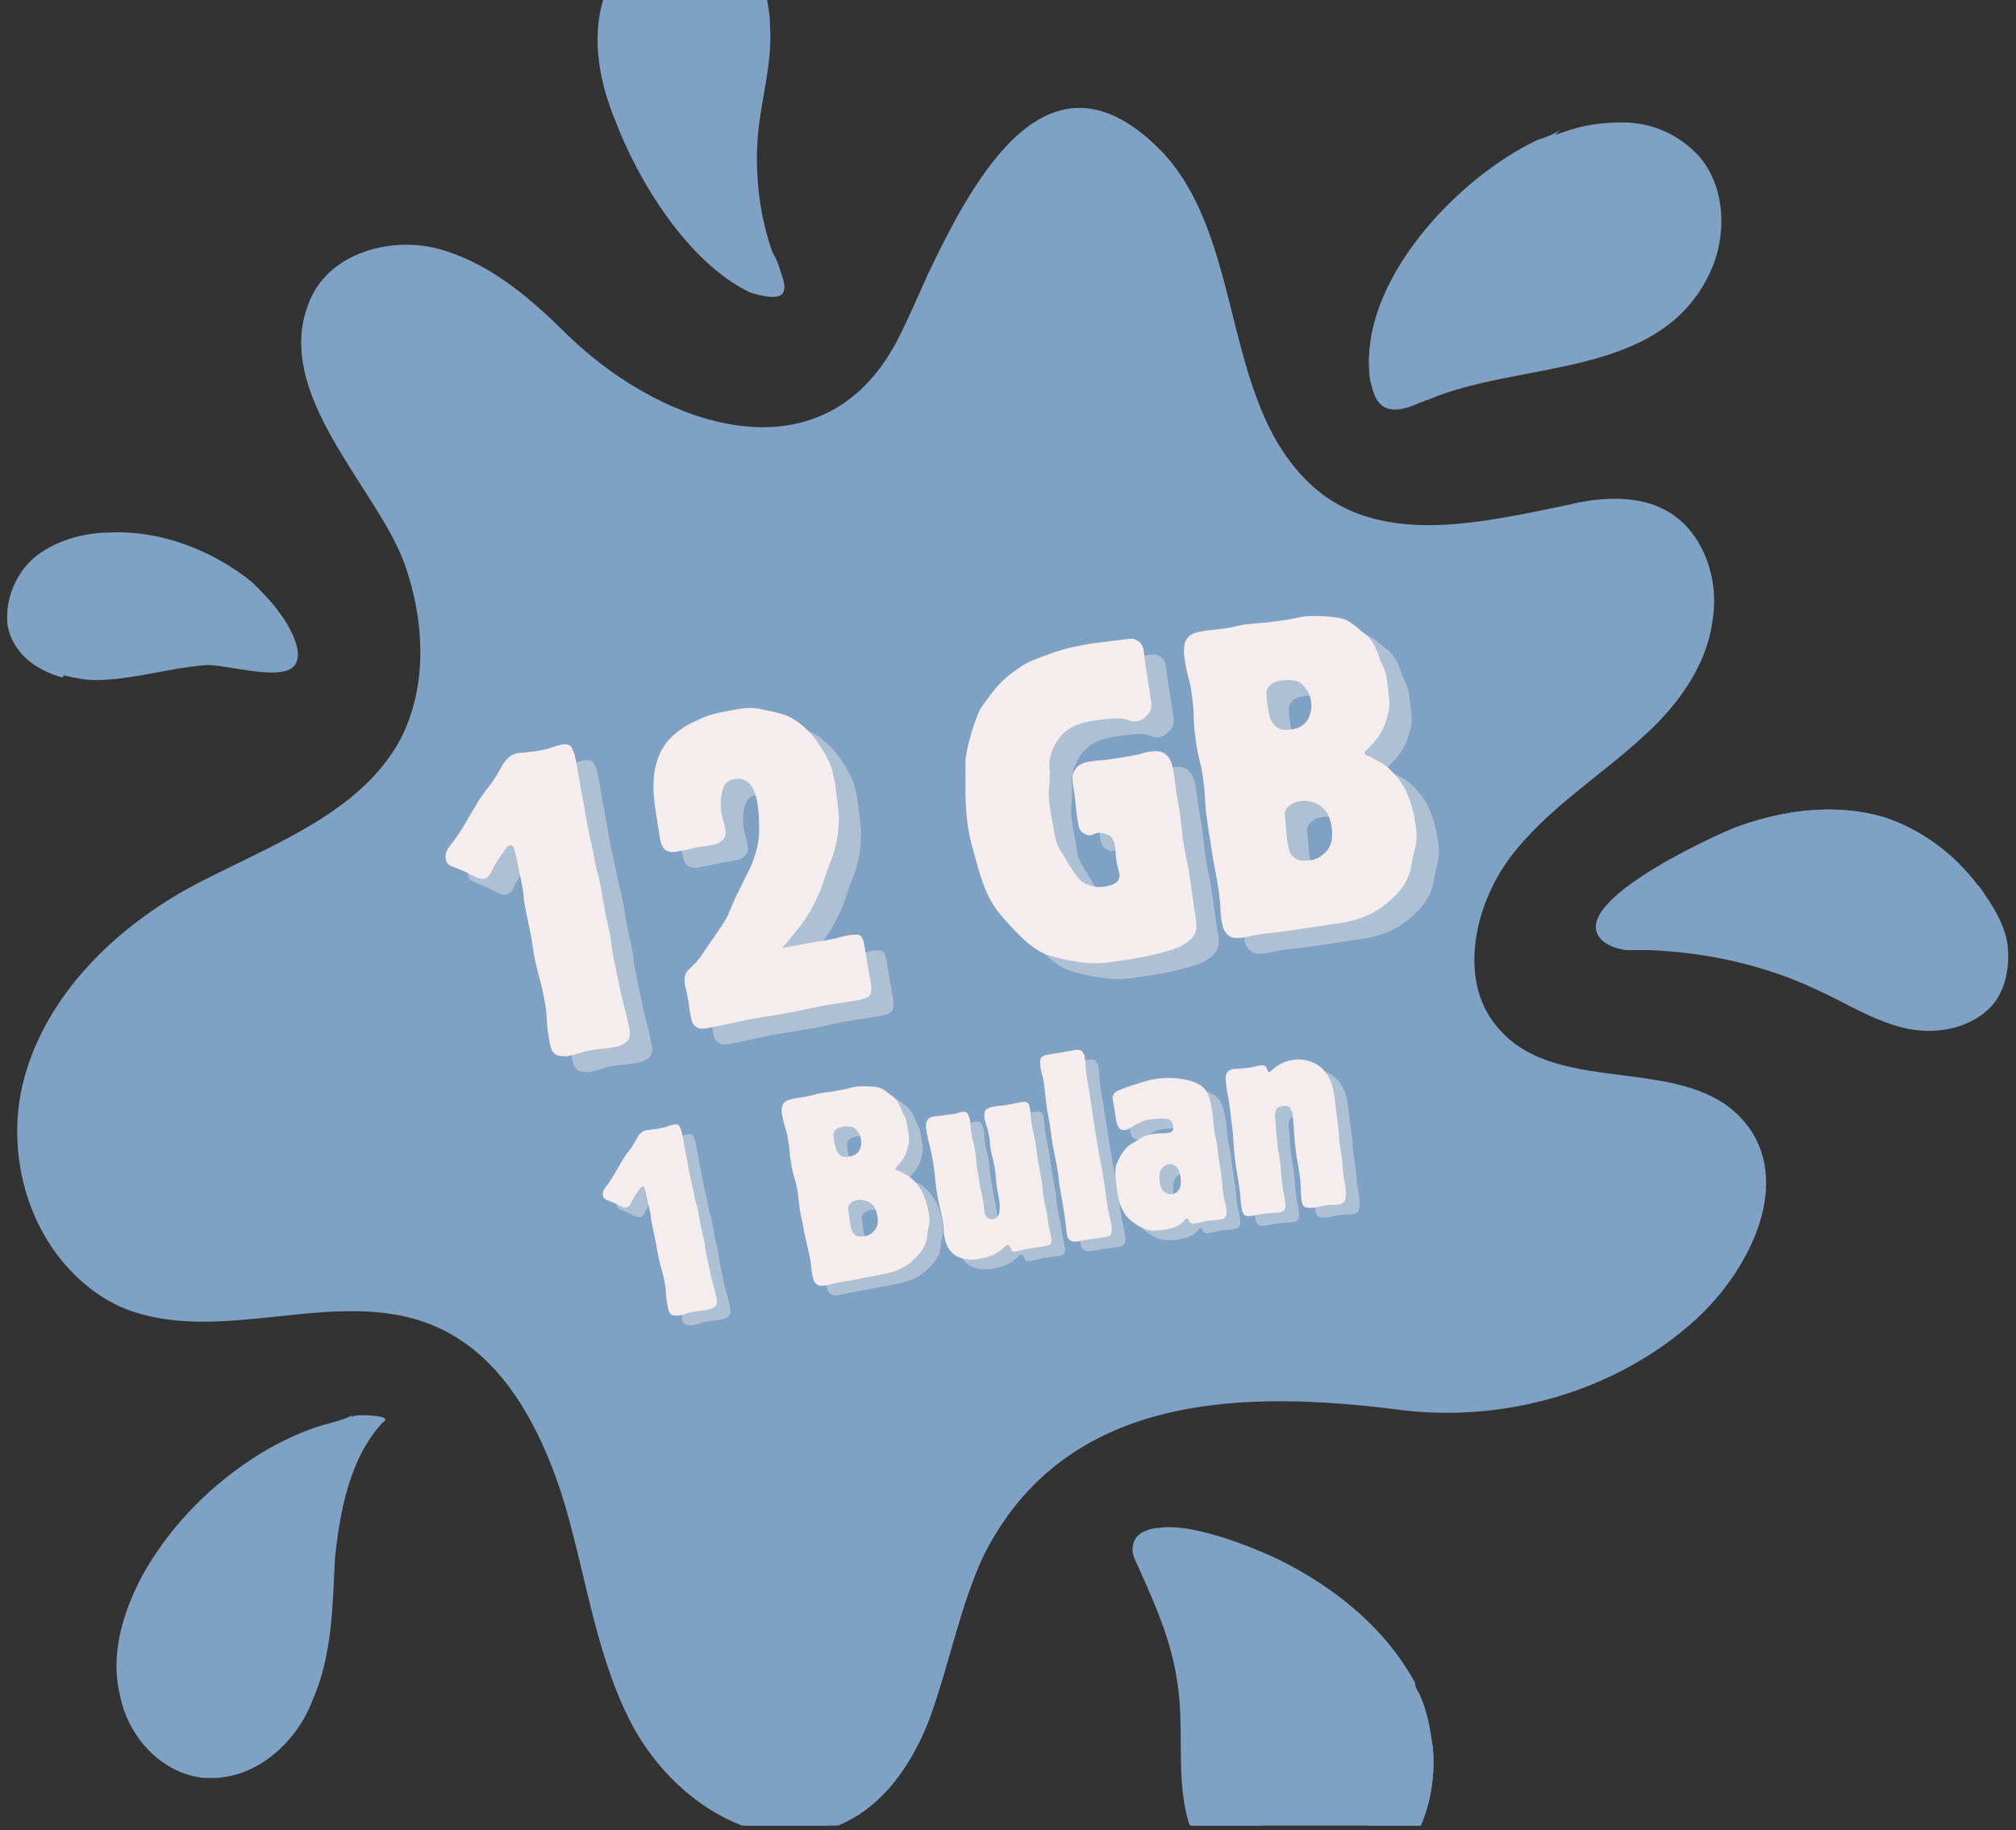 <svg xmlns="http://www.w3.org/2000/svg" xmlns:xlink="http://www.w3.org/1999/xlink" width="444" zoomAndPan="magnify" viewBox="0 0 333 302.25" height="403" preserveAspectRatio="xMidYMid meet" version="1.0"><rect x="0" y="0" width="333" height="302.25" fill="#333333" stroke="none"/><defs><g/><clipPath id="a2fab904f3"><path d="M 1 0 L 331.84 0 L 331.84 301.5 L 1 301.5 Z M 1 0 " clip-rule="nonzero"/></clipPath><clipPath id="f3bcac56c1"><path d="M 1 0 L 327 0 L 327 301.5 L 1 301.5 Z M 1 0 " clip-rule="nonzero"/></clipPath></defs><g clip-path="url(#a2fab904f3)"><path fill="#7fa1c3" d="M 288.25 185.406 C 278.754 173.844 257.691 181.277 247.781 170.129 C 240.762 162.695 243.238 149.891 249.434 141.633 C 255.629 133.375 264.711 128.004 272.145 120.984 C 277.516 116.027 282.059 109.422 282.883 102.402 C 284.121 94.969 280.82 86.707 274.211 83.816 C 269.668 81.75 263.887 82.164 258.93 83.402 C 244.891 86.293 229.199 90.012 218.047 81.34 C 201.527 68.125 206.07 40.867 192.441 25.59 C 192.031 25.176 191.617 24.762 191.203 24.348 C 173.445 7.004 161.469 29.305 153.625 45.824 C 151.973 49.539 150.32 53.258 149.082 55.734 C 137.105 79.688 110.676 71.426 94.57 56.148 C 88.375 50.367 81.766 44.172 73.508 41.695 C 65.25 39.215 54.926 42.105 51.621 49.953 C 45.012 65.234 62.77 80.926 67.312 93.727 C 70.617 102.812 71.441 113.965 66.488 122.637 C 59.465 135.438 43.773 140.395 30.973 147.414 C 18.582 154.434 7.434 165.586 4.129 179.625 C 0.824 193.668 7.02 210.184 20.234 215.969 C 36.34 222.574 55.336 212.25 71.441 218.859 C 83.418 223.812 90.027 236.617 93.742 249.004 C 97.047 261.395 98.699 274.609 105.305 286.172 C 111.5 297.32 125.129 306.406 137.52 301.863 C 140.82 300.625 143.301 298.973 145.777 296.496 C 149.496 292.781 152.387 287.41 154.035 282.457 C 156.926 274.195 158.578 265.523 162.297 257.266 C 175.926 229.594 206.07 229.594 231.676 232.898 C 249.02 234.965 267.191 229.594 279.992 218.031 C 289.492 209.359 296.098 194.906 288.25 185.406 Z M 280.82 26 C 277.516 22.285 272.973 20.219 268.016 20.219 C 264.711 20.219 261.41 20.633 258.105 21.871 C 256.867 22.285 255.215 22.699 253.977 23.523 C 240.762 29.719 224.242 47.062 226.305 62.754 C 226.719 64.406 227.133 66.473 228.785 67.297 C 230.438 68.125 232.914 67.297 234.566 66.473 C 234.98 66.473 235.391 66.059 235.805 66.059 C 251.086 59.453 274.211 62.754 282.469 44.996 C 285.359 38.805 284.949 30.957 280.82 26 Z M 45.84 100.75 C 44.602 99.098 43.359 97.859 41.711 96.207 C 35.102 90.836 26.43 87.535 18.168 87.945 C 14.039 87.945 9.496 89.184 6.195 91.664 C 2.891 94.141 0.824 98.684 1.238 102.812 C 2.062 107.355 5.781 110.246 10.324 111.484 C 11.977 111.898 14.039 112.312 15.691 112.312 C 21.887 112.312 28.082 110.246 34.277 109.832 C 37.578 109.832 45.84 112.312 48.316 110.246 C 50.793 108.184 47.492 102.812 45.84 100.75 Z M 236.629 288.238 C 236.219 285.348 235.805 282.867 234.566 279.977 C 234.152 279.152 233.738 278.738 233.738 277.914 C 228.785 268.828 220.523 262.219 211.441 257.676 C 208.961 256.438 197.812 251.484 191.617 252.309 C 189.141 252.723 187.488 253.547 187.488 256.023 C 187.488 256.852 187.898 257.676 188.312 258.504 C 192.031 266.762 194.922 273.371 195.332 282.457 C 195.746 290.301 194.508 298.973 199.051 305.996 C 203.18 312.188 211.027 315.906 218.875 314.254 C 231.262 312.188 237.871 300.211 236.629 288.238 Z M 59.879 233.727 C 59.055 233.727 58.641 233.727 57.816 234.137 C 56.164 234.551 54.926 234.965 53.273 235.375 C 49.141 236.617 45.012 238.68 41.297 241.16 C 33.863 246.113 27.668 252.723 23.539 260.156 C 20.234 266.348 18.168 273.371 19.82 279.977 C 21.062 286.586 26.43 292.781 33.449 293.605 C 34.277 293.605 35.102 293.605 35.926 293.605 C 42.949 293.191 49.141 287.41 51.621 280.805 C 54.926 273.371 54.926 265.109 55.336 257.266 C 56.164 249.418 57.816 240.746 63.184 234.965 C 65.25 233.727 59.879 233.727 59.879 233.727 Z M 129.258 45.824 C 128.844 44.586 128.434 42.934 127.605 41.695 C 125.543 35.914 124.715 29.305 125.129 23.109 C 125.543 16.914 127.605 10.723 127.195 4.527 C 127.195 -1.668 124.305 -8.688 118.52 -11.168 C 111.5 -14.059 103.242 -9.102 100.352 -2.082 C 97.461 4.941 98.699 12.785 101.59 19.805 C 105.305 29.719 113.566 43.348 123.891 48.301 C 129.258 49.953 130.086 48.715 129.258 45.824 Z M 331.613 156.086 C 331.199 152.781 329.137 149.48 327.07 146.59 C 327.07 146.59 326.656 146.176 326.656 146.176 C 322.941 141.219 317.574 137.09 311.379 135.023 C 303.117 132.547 294.445 133.785 286.602 136.676 C 282.469 138.328 257.277 149.891 265.125 155.672 C 266.363 156.5 268.016 156.914 269.254 156.914 C 270.082 156.914 271.32 156.914 272.559 156.914 C 282.059 157.324 291.555 159.391 300.227 163.52 C 304.77 165.586 309.312 168.477 314.27 169.715 C 319.227 170.953 325.008 170.129 328.723 166.41 C 331.199 163.934 332.027 159.805 331.613 156.086 Z M 331.613 156.086 " fill-opacity="1" fill-rule="nonzero"/></g><g clip-path="url(#f3bcac56c1)"><path fill="#7fa1c3" d="M 192.441 25.59 C 188.727 24.762 184.184 25.176 180.879 27.238 C 173.859 31.371 170.145 39.215 168.078 47.062 C 166.012 54.91 164.773 63.168 161.469 70.602 C 154.035 85.055 135.453 93.316 119.762 89.184 C 112.328 87.121 103.242 82.992 97.047 87.945 C 91.266 92.902 93.742 101.988 94.98 109.422 C 96.633 121.398 93.742 134.199 87.137 143.699 C 80.941 152.371 71.441 161.043 73.508 171.367 C 75.574 180.863 85.898 185.406 93.332 191.602 C 104.48 201.102 109.023 216.379 110.262 230.836 C 111.914 245.289 110.676 260.156 113.566 274.195 C 114.805 281.215 117.281 288.238 122.238 293.605 C 127.195 298.973 135.039 301.453 141.648 298.562 C 142.887 298.148 144.125 297.32 145.363 296.082 C 143.301 298.562 140.41 300.211 137.105 301.453 C 124.715 305.996 111.5 297.32 104.895 285.758 C 98.699 274.609 97.047 261.395 93.332 248.59 C 89.613 236.203 83.008 223.402 71.031 218.445 C 54.926 211.836 35.516 222.574 19.82 215.555 C 6.605 209.773 0.414 193.254 3.715 179.211 C 7.02 165.172 18.168 154.023 30.559 147 C 43.359 139.98 59.055 135.023 66.074 122.223 C 70.617 113.551 70.203 102.812 66.898 93.316 C 62.359 80.512 44.602 64.82 51.207 49.539 C 54.512 41.695 64.836 38.805 73.094 41.281 C 81.355 43.758 87.961 49.539 94.156 55.734 C 110.262 71.016 136.691 79.688 148.668 55.32 C 149.906 52.844 151.559 49.129 153.211 45.41 C 161.059 28.891 173.035 7.004 190.793 23.938 C 191.617 24.762 192.031 25.176 192.441 25.59 Z M 129.258 45.824 C 128.434 44.586 127.605 43.758 127.195 42.52 C 119.348 33.023 112.738 21.871 111.914 9.895 C 111.5 2.051 113.98 -5.797 118.934 -11.578 C 111.914 -14.469 103.656 -9.516 100.766 -2.492 C 97.871 4.527 99.113 12.375 102.004 19.395 C 105.719 29.305 113.98 42.934 124.305 47.887 C 129.258 49.953 130.086 48.715 129.258 45.824 Z M 18.168 88.359 C 14.039 88.359 9.496 89.598 6.195 92.078 C 2.891 94.555 0.824 99.098 1.238 103.227 C 2.062 107.77 5.781 110.66 10.324 111.898 C 11.977 109.008 12.801 105.703 14.867 103.227 C 18.168 97.859 25.191 94.969 31.387 94.555 C 34.688 94.555 38.406 95.793 41.711 96.617 C 35.102 91.25 26.43 87.945 18.168 88.359 Z M 53.684 235.375 C 49.555 236.617 45.426 238.68 41.711 241.16 C 34.277 246.113 28.082 252.723 23.953 260.156 C 20.648 266.348 18.582 273.371 20.234 279.977 C 21.473 286.586 26.844 292.781 33.863 293.605 C 34.688 293.605 35.516 293.605 36.34 293.605 C 32.211 282.457 32.625 269.238 37.578 258.504 C 41.297 249.832 47.492 244.875 54.098 238.68 C 56.164 237.027 57.402 234.965 58.227 233.727 C 56.574 234.551 54.926 234.965 53.684 235.375 Z M 236.629 288.238 C 235.391 291.539 233.328 294.844 230.848 297.734 C 224.656 304.344 212.68 306.406 206.484 299.801 C 198.637 291.539 204.418 277.5 198.637 267.59 C 196.574 263.457 192.441 260.566 191.203 256.023 C 190.793 255.199 191.203 253.961 191.203 252.309 C 188.727 252.723 187.074 253.547 187.074 256.023 C 187.074 256.852 187.488 257.676 187.898 258.504 C 191.617 266.762 194.508 273.371 194.922 282.457 C 195.332 290.301 194.094 298.973 198.637 305.996 C 202.766 312.188 210.613 315.906 218.461 314.254 C 231.262 312.188 237.871 300.211 236.629 288.238 Z M 326.656 146.176 C 322.941 141.219 317.574 137.09 311.379 135.023 C 303.117 132.547 294.445 133.785 286.602 136.676 C 282.469 138.328 257.277 149.891 265.125 155.672 C 266.363 156.5 268.016 156.914 269.254 156.914 C 279.168 147.414 292.793 142.047 306.422 142.457 C 313.441 142.457 320.051 144.109 326.656 147 C 327.07 146.176 326.656 146.176 326.656 146.176 Z M 253.977 23.109 C 240.762 29.305 224.242 46.648 226.305 62.344 C 226.719 63.996 227.133 66.059 228.785 66.887 C 230.438 67.711 232.914 66.887 234.566 66.059 C 234.98 66.059 235.391 65.645 235.805 65.645 C 237.043 63.582 237.871 60.691 238.695 58.211 C 242.414 46.238 245.715 33.848 254.387 24.762 C 255.629 23.523 256.453 22.699 257.691 21.457 C 256.453 22.285 255.215 22.699 253.977 23.109 Z M 253.977 23.109 " fill-opacity="1" fill-rule="nonzero"/></g><path fill="#7fa1c3" d="M 219.699 112.312 C 217.223 113.551 214.742 113.965 211.441 113.137 C 209.375 112.727 207.309 111.898 205.656 110.66 C 201.941 109.008 198.637 106.117 196.16 103.227 C 193.27 99.922 191.203 96.207 189.965 91.664 C 189.551 89.598 189.141 87.535 189.141 85.469 C 189.141 84.23 189.141 82.992 189.551 81.754 C 189.965 80.512 190.793 79.688 191.203 78.859 C 192.441 77.211 194.922 76.797 196.16 78.859 C 196.16 78.859 196.984 79.688 196.574 79.273 C 196.984 79.688 197.398 80.102 197.812 80.512 C 198.223 81.34 198.637 82.578 199.051 83.402 C 199.465 84.23 199.465 85.055 199.875 85.883 C 199.875 86.293 200.289 86.707 200.289 87.121 C 200.289 87.121 200.289 87.535 200.703 87.945 C 200.703 88.359 201.117 88.359 201.117 88.773 C 201.117 89.184 201.527 89.598 201.527 90.012 C 201.941 90.836 202.355 91.664 202.766 92.078 C 203.18 92.488 203.594 93.316 204.008 93.727 C 204.008 93.727 204.418 94.141 204.418 94.555 C 204.832 94.969 204.832 94.969 205.246 95.379 C 205.656 95.793 206.484 96.617 206.898 97.031 C 206.898 97.031 207.723 97.859 207.723 97.859 C 207.723 97.859 207.309 97.445 207.309 97.445 C 207.723 97.445 207.723 97.859 208.137 97.859 C 209.375 98.684 211.027 99.508 212.266 100.336 C 212.68 100.336 213.09 100.75 213.09 100.75 C 214.332 101.16 215.57 101.574 216.395 101.988 C 216.395 101.988 215.98 101.988 215.98 101.574 C 216.395 101.574 216.809 101.988 217.223 101.988 C 217.633 102.402 218.047 102.402 218.461 102.812 C 218.047 102.812 220.523 104.465 219.285 103.641 C 219.699 104.051 220.113 104.465 220.938 104.879 C 222.59 107.355 222.176 111.484 219.699 112.312 Z M 237.871 101.988 C 232.5 101.988 232.5 110.246 237.871 110.246 C 243.238 110.246 243.238 101.988 237.871 101.988 Z M 258.105 199.859 C 253.562 197.797 248.195 201.926 243.652 203.164 C 238.695 204.402 233.328 204.816 227.957 205.23 C 216.395 205.645 204.418 204.816 192.855 207.293 C 173.859 211.426 158.168 223.402 147.844 239.508 C 146.602 241.57 149.906 244.461 151.559 242.398 C 163.949 227.531 183.359 217.207 202.766 215.969 C 214.332 215.555 225.48 217.207 236.629 215.969 C 244.477 215.141 259.758 213.488 260.582 203.578 C 260.996 201.926 259.758 200.688 258.105 199.859 Z M 277.516 194.078 C 277.516 193.254 277.102 192.84 276.688 192.43 C 276.277 192.016 275.863 191.602 275.449 191.602 C 275.035 191.188 274.625 191.188 273.797 191.188 C 272.973 191.188 272.559 191.188 271.734 191.602 C 271.32 192.016 270.906 192.016 270.496 192.43 C 270.082 192.84 270.082 192.84 270.082 193.254 C 270.082 193.254 270.082 193.668 269.668 193.668 C 269.668 193.668 269.668 193.668 269.668 194.078 C 269.668 194.078 269.668 194.492 269.254 194.492 C 269.254 194.906 269.254 195.32 268.844 195.73 C 268.844 196.145 268.844 196.559 268.844 197.383 C 268.844 197.797 268.844 198.211 269.254 198.621 L 269.668 199.449 C 270.082 199.859 270.496 199.859 270.906 200.273 C 271.32 200.273 271.32 200.688 271.734 200.688 C 272.145 200.688 272.559 200.688 273.387 200.688 C 273.797 200.688 273.797 200.273 274.211 200.273 C 274.625 199.859 275.035 199.449 275.449 199.035 C 275.863 198.211 276.277 197.797 276.277 196.969 C 276.277 196.969 276.277 196.559 276.277 196.559 C 276.277 196.559 276.277 196.559 276.277 196.145 C 276.277 195.73 276.277 195.32 276.277 194.492 C 277.926 194.492 277.926 194.492 277.516 194.078 Z M 274.211 35.5 C 274.211 36.324 274.211 37.152 273.797 37.977 C 273.797 38.391 273.387 39.215 272.973 39.629 C 272.145 40.453 271.32 41.281 270.082 41.695 C 270.082 41.695 269.668 41.695 269.668 41.695 C 269.668 41.695 269.254 41.695 269.254 41.695 C 268.016 42.105 266.363 41.695 265.539 40.867 C 264.711 40.043 264.301 39.215 264.301 37.977 C 264.301 37.152 264.301 36.324 264.301 35.914 C 264.301 35.914 264.301 35.5 264.301 35.5 C 264.301 35.5 264.301 35.086 264.301 35.086 C 264.301 35.086 264.301 34.672 264.301 34.672 C 264.301 34.262 264.301 33.848 263.887 33.848 C 263.887 33.848 263.887 34.262 264.301 34.262 C 264.301 33.848 263.887 33.434 263.887 33.023 C 263.887 32.609 263.473 32.195 263.473 31.781 C 263.473 31.781 263.473 31.781 263.473 31.371 C 263.473 31.371 263.473 30.957 263.473 30.957 C 263.062 30.129 263.062 29.305 263.473 28.48 C 263.887 27.652 264.301 27.238 265.125 26.828 C 266.777 26.414 268.43 26.414 269.668 27.238 C 270.496 27.652 270.906 28.066 271.32 28.48 C 272.145 29.305 272.559 30.129 272.973 31.371 C 274.211 33.023 274.625 34.262 274.211 35.5 Z M 122.652 2.461 C 122.652 1.637 122.238 0.809 122.238 -0.43 C 122.238 -0.844 121.824 -1.254 121.414 -1.668 C 121 -2.082 120.586 -2.082 120.172 -2.082 C 119.762 -2.082 119.348 -2.082 118.934 -1.668 C 118.52 -1.254 118.109 -0.844 118.109 -0.43 C 118.109 0.398 117.695 1.223 117.695 2.461 C 117.695 2.875 117.695 3.289 117.695 3.699 C 117.695 4.113 117.695 4.113 117.695 4.527 C 117.695 4.941 117.695 5.766 118.109 6.18 C 118.52 6.59 118.52 7.004 119.348 7.418 C 119.762 7.832 120.172 7.832 120.586 7.832 C 121 7.832 121.414 7.832 121.824 7.418 C 122.238 7.418 122.652 6.59 123.062 6.18 C 123.477 5.766 123.477 5.352 123.477 4.527 C 123.477 4.113 123.477 4.113 123.477 3.699 C 122.652 3.289 122.652 2.875 122.652 2.461 Z M 323.355 158.152 C 322.117 156.914 320.465 156.5 318.812 156.914 C 318.398 156.914 317.574 157.324 317.16 157.324 C 317.16 157.324 316.746 157.324 316.746 157.324 C 316.746 157.324 316.746 157.324 316.332 157.324 C 316.332 157.324 315.922 157.324 315.922 157.324 C 315.508 157.324 315.094 157.324 314.27 157.324 C 313.855 157.324 313.855 157.324 313.441 157.324 C 312.203 156.914 310.965 156.914 310.141 156.5 C 309.727 156.5 309.727 156.5 309.312 156.086 C 309.312 156.086 308.902 156.086 308.902 156.086 C 308.488 155.672 307.66 155.672 307.25 155.262 C 306.422 154.434 304.359 154.848 303.531 155.672 C 302.707 156.5 302.293 158.152 303.117 159.391 C 303.945 160.629 304.77 161.457 305.598 162.281 C 306.836 163.52 308.074 163.934 309.727 164.758 C 312.203 165.586 314.684 165.996 317.574 165.586 C 319.227 165.172 321.289 164.758 322.527 163.52 C 324.594 161.457 324.594 159.391 323.355 158.152 Z M 316.746 157.324 C 316.746 156.914 316.746 156.914 316.746 157.324 C 317.16 156.914 316.746 156.914 316.746 157.324 Z M 223.004 275.434 C 223.004 274.609 222.59 273.781 222.176 273.371 C 221.352 272.133 220.523 271.305 219.699 270.48 C 219.285 270.066 218.875 269.652 218.461 269.652 C 218.047 269.238 217.633 268.828 217.223 268.828 C 216.809 268.828 216.809 268.414 216.395 268.414 C 215.156 268 213.918 267.59 212.68 267.176 C 211.852 266.762 210.613 267.176 210.199 268.414 C 209.789 269.238 209.789 270.48 210.613 271.305 C 211.441 272.133 212.266 272.543 212.68 273.371 C 213.09 273.781 213.504 274.195 213.918 274.609 C 214.332 275.023 214.742 275.434 215.156 275.848 C 215.98 276.672 216.395 277.5 217.223 278.324 C 218.047 279.152 219.285 279.977 220.523 280.391 C 221.766 280.805 223.004 279.977 223.004 278.738 C 223.004 278.324 223.004 277.914 223.004 277.5 C 223.414 276.262 223.004 275.848 223.004 275.434 Z M 224.242 283.281 C 220.938 283.281 220.938 288.238 224.242 288.238 C 227.547 288.648 227.547 283.281 224.242 283.281 Z M 45.426 267.59 C 45.426 267.59 45.84 267.176 45.426 267.59 Z M 49.141 260.566 C 47.492 260.566 46.25 261.809 46.25 263.457 C 46.25 263.871 46.25 263.871 46.25 264.285 C 46.25 264.285 46.25 264.285 46.25 264.699 C 46.25 265.109 46.25 265.938 45.84 266.348 C 45.84 266.762 45.426 267.59 45.426 268 C 45.426 268 45.426 268.414 45.426 268.414 C 45.426 268.828 45.012 268.828 45.012 269.238 C 44.602 269.652 44.602 270.066 44.188 270.48 C 44.188 270.48 43.773 270.891 43.773 270.891 C 43.773 270.891 44.188 270.48 43.773 270.891 C 43.773 270.891 43.773 270.891 43.773 271.305 C 43.359 271.719 42.949 272.133 42.535 272.543 C 42.121 272.957 41.711 273.781 41.297 274.195 C 40.469 275.023 40.883 276.672 41.711 277.5 C 42.535 278.324 43.773 279.152 45.012 278.738 C 45.426 278.738 45.84 278.324 46.25 278.324 C 46.664 277.914 47.078 277.914 47.492 277.5 C 47.902 277.086 48.73 276.262 49.141 275.434 C 49.969 274.609 50.383 273.371 51.207 272.133 C 52.445 269.652 52.859 266.762 52.859 263.871 C 52.035 261.809 50.793 260.566 49.141 260.566 Z M 43.773 270.48 Z M 36.34 101.574 C 35.926 101.16 35.516 100.75 35.102 100.75 C 33.863 100.75 33.035 100.336 31.797 100.75 C 30.973 101.16 30.145 101.16 29.734 101.574 C 29.32 101.574 29.32 101.988 28.906 101.988 C 28.906 101.988 28.492 101.988 28.492 101.988 L 26.43 102.402 C 24.777 102.812 25.191 105.293 26.844 105.293 C 27.668 105.293 28.082 105.293 28.906 105.293 C 28.906 105.293 29.32 105.293 29.32 105.293 C 29.734 105.293 29.734 105.293 30.145 105.293 C 30.973 105.293 31.797 105.703 32.625 105.703 C 33.863 105.703 34.688 105.293 35.516 104.879 C 35.926 104.879 36.34 104.465 36.34 104.051 C 36.754 103.641 36.754 102.812 36.754 102.402 C 36.754 101.988 36.34 101.574 36.34 101.574 Z M 36.34 101.574 " fill-opacity="1" fill-rule="nonzero"/><g fill="#f5eded" fill-opacity="0.4"><g transform="translate(80.558, 180.573)"><g><path d="M 18.234 -52.438 C 18.473 -51.258 18.66 -50.207 18.797 -49.281 C 18.941 -48.352 19.133 -47.297 19.375 -46.109 C 19.562 -45.211 19.703 -44.414 19.797 -43.719 C 19.898 -43.031 20.039 -42.242 20.219 -41.359 C 20.375 -40.598 20.52 -39.914 20.656 -39.312 C 20.801 -38.707 20.957 -38 21.125 -37.188 C 21.195 -36.812 21.258 -36.453 21.312 -36.109 C 21.363 -35.773 21.43 -35.422 21.516 -35.047 C 21.609 -34.578 21.711 -34.172 21.828 -33.828 C 21.941 -33.484 22.047 -33.078 22.141 -32.609 C 22.367 -31.516 22.551 -30.516 22.688 -29.609 C 22.832 -28.711 23.016 -27.719 23.234 -26.625 C 23.316 -26.207 23.41 -25.789 23.516 -25.375 C 23.617 -24.957 23.707 -24.555 23.781 -24.172 C 23.938 -23.422 24.047 -22.719 24.109 -22.062 C 24.172 -21.406 24.285 -20.676 24.453 -19.875 L 25.25 -15.984 C 25.551 -14.523 25.848 -13.238 26.141 -12.125 C 26.441 -11.008 26.75 -9.695 27.062 -8.188 C 27.258 -7.195 27.16 -6.477 26.766 -6.031 C 26.367 -5.582 25.695 -5.258 24.75 -5.062 C 23.957 -4.895 23.219 -4.789 22.531 -4.75 C 21.844 -4.707 21.102 -4.609 20.312 -4.453 C 19.695 -4.328 19.148 -4.176 18.672 -4 C 18.191 -3.832 17.617 -3.68 16.953 -3.547 C 16.629 -3.484 16.109 -3.508 15.391 -3.625 C 14.68 -3.75 14.223 -4.332 14.016 -5.375 L 13.984 -5.516 C 13.68 -6.984 13.504 -8.312 13.453 -9.5 C 13.41 -10.688 13.238 -12.008 12.938 -13.469 C 12.727 -14.508 12.516 -15.426 12.297 -16.219 C 12.086 -17.008 11.852 -17.922 11.594 -18.953 C 11.383 -19.941 11.227 -20.828 11.125 -21.609 C 11.02 -22.398 10.863 -23.289 10.656 -24.281 L 9.891 -28.031 C 9.754 -28.695 9.664 -29.305 9.625 -29.859 C 9.594 -30.41 9.516 -30.992 9.391 -31.609 L 8.484 -36.062 C 8.367 -36.582 8.242 -37.113 8.109 -37.656 C 7.973 -38.195 7.719 -38.43 7.344 -38.359 C 7.102 -38.305 6.867 -38.109 6.641 -37.766 C 6.41 -37.422 6.297 -37.25 6.297 -37.25 C 5.484 -36.195 4.891 -35.254 4.516 -34.422 C 4.148 -33.586 3.719 -33.066 3.219 -32.859 C 2.758 -32.723 2.129 -32.867 1.328 -33.297 C 0.535 -33.723 -0.098 -34.031 -0.578 -34.219 C -1.18 -34.488 -1.625 -34.664 -1.906 -34.75 C -2.195 -34.844 -2.488 -34.988 -2.781 -35.188 C -2.957 -35.344 -3.078 -35.52 -3.141 -35.719 C -3.203 -35.926 -3.234 -36.031 -3.234 -36.031 C -3.391 -36.789 -3.148 -37.551 -2.516 -38.312 C -1.891 -39.082 -1.188 -40.086 -0.406 -41.328 C 0.094 -42.172 0.551 -42.953 0.969 -43.672 C 1.395 -44.391 1.863 -45.176 2.375 -46.031 C 2.758 -46.594 3.113 -47.082 3.438 -47.5 C 3.758 -47.914 4.117 -48.379 4.516 -48.891 C 4.992 -49.629 5.43 -50.359 5.828 -51.078 C 6.223 -51.797 6.547 -52.281 6.797 -52.531 C 7.16 -52.906 7.477 -53.156 7.75 -53.281 C 8.02 -53.414 8.242 -53.5 8.422 -53.531 C 8.805 -53.613 9.125 -53.648 9.375 -53.641 C 9.625 -53.641 9.91 -53.676 10.234 -53.75 C 10.711 -53.801 11.129 -53.848 11.484 -53.891 C 11.848 -53.941 12.27 -54.016 12.75 -54.109 L 13.016 -54.172 C 13.535 -54.273 14 -54.406 14.406 -54.562 C 14.82 -54.727 15.289 -54.863 15.812 -54.969 C 16.75 -55.156 17.348 -54.969 17.609 -54.406 C 17.867 -53.852 18.02 -53.484 18.062 -53.297 Z M 18.234 -52.438 "/></g></g></g><g fill="#f5eded" fill-opacity="0.4"><g transform="translate(115.475, 173.427)"><g><path d="M 26.094 -41.719 C 26.145 -41.426 26.227 -40.836 26.344 -39.953 C 26.457 -39.078 26.562 -38.191 26.656 -37.297 C 26.758 -36.41 26.797 -35.797 26.766 -35.453 C 26.723 -33.773 26.566 -32.41 26.297 -31.359 C 26.035 -30.305 25.82 -29.566 25.656 -29.141 C 25.281 -28.242 24.922 -27.273 24.578 -26.234 C 24.234 -25.191 23.957 -24.406 23.75 -23.875 C 22.77 -21.5 21.629 -19.477 20.328 -17.812 C 19.023 -16.145 18.051 -14.957 17.406 -14.25 L 18.672 -14.484 C 19.379 -14.609 20.004 -14.723 20.547 -14.828 C 21.086 -14.93 21.719 -15.051 22.438 -15.188 C 22.906 -15.27 23.332 -15.332 23.719 -15.375 C 24.102 -15.426 24.531 -15.5 25 -15.594 C 25.664 -15.719 26.254 -15.848 26.766 -15.984 C 27.273 -16.129 27.863 -16.266 28.531 -16.391 C 28.758 -16.43 29.164 -16.457 29.75 -16.469 C 30.344 -16.488 30.727 -16.023 30.906 -15.078 C 31.082 -14.129 31.227 -13.273 31.344 -12.516 C 31.457 -11.754 31.602 -10.898 31.781 -9.953 L 32.078 -8.328 C 32.16 -7.848 32.145 -7.336 32.031 -6.797 C 31.914 -6.266 31.316 -5.898 30.234 -5.703 C 29.141 -5.492 28.141 -5.328 27.234 -5.203 C 26.328 -5.086 25.32 -4.93 24.219 -4.734 C 22.906 -4.484 21.734 -4.238 20.703 -4 C 19.672 -3.758 18.461 -3.535 17.078 -3.328 C 16.316 -3.18 15.629 -3.062 15.016 -2.969 C 14.398 -2.883 13.688 -2.77 12.875 -2.625 L 12.438 -2.547 C 11.031 -2.273 9.758 -2.008 8.625 -1.75 C 7.5 -1.5 6.254 -1.242 4.891 -0.984 C 4.129 -0.848 3.562 -0.926 3.188 -1.219 C 2.812 -1.52 2.57 -1.863 2.469 -2.25 C 2.375 -2.645 2.316 -2.914 2.297 -3.062 C 2.18 -3.633 2.094 -4.16 2.031 -4.641 C 1.977 -5.117 1.895 -5.645 1.781 -6.219 C 1.719 -6.594 1.648 -6.906 1.578 -7.156 C 1.504 -7.406 1.43 -7.703 1.359 -8.047 C 1.148 -9.18 1.312 -10.016 1.844 -10.547 C 2.383 -11.086 2.863 -11.566 3.281 -11.984 C 3.719 -12.516 4.078 -13 4.359 -13.438 C 4.648 -13.883 4.988 -14.391 5.375 -14.953 C 6.426 -16.422 7.176 -17.516 7.625 -18.234 C 8.082 -18.953 8.398 -19.535 8.578 -19.984 C 8.766 -20.441 8.992 -20.988 9.266 -21.625 C 9.535 -22.27 10 -23.238 10.656 -24.531 C 11.352 -25.977 11.836 -26.957 12.109 -27.469 C 12.379 -27.988 12.633 -28.66 12.875 -29.484 C 13.133 -30.223 13.332 -31.02 13.469 -31.875 C 13.602 -32.738 13.641 -33.844 13.578 -35.188 C 13.578 -35.738 13.547 -36.301 13.484 -36.875 C 13.43 -37.457 13.359 -37.984 13.266 -38.453 C 12.984 -39.961 12.508 -41 11.844 -41.562 C 11.176 -42.125 10.375 -42.316 9.438 -42.141 C 8.582 -41.984 8.004 -41.52 7.703 -40.75 C 7.41 -39.988 7.266 -39.191 7.266 -38.359 C 7.273 -37.523 7.316 -36.898 7.391 -36.484 C 7.484 -36.016 7.586 -35.594 7.703 -35.219 C 7.816 -34.852 7.922 -34.43 8.016 -33.953 C 8.16 -33.148 8.035 -32.551 7.641 -32.156 C 7.242 -31.77 6.82 -31.52 6.375 -31.406 C 5.938 -31.289 5.672 -31.227 5.578 -31.219 C 5.242 -31.156 4.883 -31.098 4.5 -31.047 C 4.125 -31.004 3.742 -30.953 3.359 -30.891 C 3.078 -30.836 2.797 -30.77 2.516 -30.688 C 2.242 -30.613 1.961 -30.547 1.672 -30.484 L -0.172 -30.141 C -0.734 -30.035 -1.258 -30.109 -1.75 -30.359 C -2.238 -30.617 -2.578 -31.27 -2.766 -32.312 C -2.836 -32.695 -2.891 -33.047 -2.922 -33.359 C -2.961 -33.672 -3.02 -34.016 -3.094 -34.391 C -3.289 -35.473 -3.477 -36.707 -3.656 -38.094 C -3.844 -39.488 -3.891 -40.914 -3.797 -42.375 C -3.703 -43.832 -3.328 -45.242 -2.672 -46.609 C -2.023 -47.973 -0.969 -49.188 0.5 -50.25 C 0.844 -50.52 1.242 -50.781 1.703 -51.031 C 2.172 -51.289 2.586 -51.5 2.953 -51.656 C 4.078 -52.219 4.973 -52.594 5.641 -52.781 C 6.316 -52.977 7.25 -53.188 8.438 -53.406 C 9.426 -53.594 10.207 -53.727 10.781 -53.812 C 11.352 -53.895 11.945 -53.922 12.562 -53.891 C 13.188 -53.859 14.016 -53.711 15.047 -53.453 C 15.648 -53.379 16.547 -53.156 17.734 -52.781 C 18.922 -52.414 20.195 -51.578 21.562 -50.266 C 22.051 -49.773 22.457 -49.312 22.781 -48.875 C 23.113 -48.445 23.445 -47.973 23.781 -47.453 C 24.125 -46.922 24.383 -46.5 24.562 -46.188 C 24.75 -45.883 24.895 -45.598 25 -45.328 C 25.289 -44.754 25.516 -44.172 25.672 -43.578 C 25.828 -42.992 25.969 -42.375 26.094 -41.719 Z M 26.094 -41.719 "/></g></g></g><g fill="#f5eded" fill-opacity="0.4"><g transform="translate(150.647, 166.954)"><g/></g></g><g fill="#f5eded" fill-opacity="0.4"><g transform="translate(166.589, 164.132)"><g><path d="M 30.938 -34.125 C 31.039 -33.469 31.125 -32.863 31.188 -32.312 C 31.25 -31.758 31.332 -31.129 31.438 -30.422 C 31.562 -29.66 31.68 -28.984 31.797 -28.391 C 31.922 -27.805 32.02 -27.102 32.094 -26.281 C 32.207 -25.57 32.285 -24.926 32.328 -24.344 C 32.367 -23.77 32.445 -23.129 32.562 -22.422 C 32.719 -21.461 32.879 -20.598 33.047 -19.828 C 33.223 -19.055 33.391 -18.172 33.547 -17.172 C 33.703 -16.172 33.832 -15.258 33.938 -14.438 C 34.039 -13.625 34.172 -12.695 34.328 -11.656 L 34.656 -9.594 C 34.664 -9.539 34.688 -9.258 34.719 -8.75 C 34.75 -8.238 34.676 -7.781 34.5 -7.375 C 33.906 -6.195 32.625 -5.297 30.656 -4.672 C 28.688 -4.047 26.492 -3.539 24.078 -3.156 C 22.555 -2.914 21.266 -2.723 20.203 -2.578 C 19.148 -2.43 18.082 -2.395 17 -2.469 C 15.926 -2.539 14.562 -2.738 12.906 -3.062 C 12.281 -3.219 11.57 -3.398 10.781 -3.609 C 10 -3.816 9.285 -4.117 8.641 -4.516 C 7.785 -5.055 7.07 -5.586 6.5 -6.109 C 5.926 -6.629 5.312 -7.227 4.656 -7.906 C 3.602 -9.008 2.711 -10.016 1.984 -10.922 C 1.266 -11.828 0.617 -12.914 0.047 -14.188 C -0.516 -15.457 -1.094 -17.195 -1.688 -19.406 C -1.82 -19.914 -2.031 -20.672 -2.312 -21.672 C -2.594 -22.68 -2.844 -23.875 -3.062 -25.25 C -3.195 -26.145 -3.297 -27.195 -3.359 -28.406 C -3.43 -29.613 -3.457 -30.789 -3.438 -31.938 C -3.426 -33.094 -3.422 -34.047 -3.422 -34.797 C -3.43 -35.555 -3.438 -35.938 -3.438 -35.938 C -3.332 -36.832 -3.191 -37.645 -3.016 -38.375 C -2.836 -39.113 -2.617 -39.922 -2.359 -40.797 C -1.836 -42.422 -1.414 -43.555 -1.094 -44.203 C -0.75 -44.836 -0.02 -45.863 1.094 -47.281 C 2.207 -48.707 3.516 -49.926 5.016 -50.938 C 5.93 -51.625 6.906 -52.172 7.938 -52.578 C 8.969 -52.984 9.969 -53.359 10.938 -53.703 C 12.32 -54.172 13.582 -54.52 14.719 -54.75 C 15.852 -54.977 16.66 -55.129 17.141 -55.203 L 17.844 -55.312 C 17.938 -55.332 18.297 -55.375 18.922 -55.438 C 19.547 -55.508 20.25 -55.598 21.031 -55.703 C 21.82 -55.805 22.539 -55.895 23.188 -55.969 C 23.832 -56.051 24.207 -56.07 24.312 -56.031 C 24.676 -55.906 25.023 -55.707 25.359 -55.438 C 25.691 -55.176 25.91 -54.711 26.016 -54.047 C 26.066 -53.711 26.102 -53.398 26.125 -53.109 C 26.145 -52.816 26.188 -52.484 26.25 -52.109 L 26.641 -49.625 C 26.816 -48.477 26.984 -47.391 27.141 -46.359 C 27.305 -45.336 27.32 -44.648 27.188 -44.297 C 27.051 -43.984 26.875 -43.723 26.656 -43.516 C 26.445 -43.316 26.301 -43.16 26.219 -43.047 C 26.176 -42.992 26.023 -42.883 25.766 -42.719 C 25.504 -42.562 25.227 -42.457 24.938 -42.406 C 24.469 -42.332 24.02 -42.379 23.594 -42.547 C 23.176 -42.723 22.691 -42.844 22.141 -42.906 C 21.953 -42.914 21.539 -42.898 20.906 -42.859 C 20.281 -42.816 19.672 -42.758 19.078 -42.688 C 18.484 -42.613 18.066 -42.555 17.828 -42.516 C 15.828 -42.203 14.328 -41.66 13.328 -40.891 C 12.328 -40.117 11.566 -39.113 11.047 -37.875 C 10.879 -37.602 10.742 -37.238 10.641 -36.781 C 10.547 -36.32 10.473 -35.961 10.422 -35.703 C 10.41 -35.516 10.422 -35.219 10.453 -34.812 C 10.492 -34.406 10.508 -33.93 10.5 -33.391 C 10.508 -32.711 10.477 -32.117 10.406 -31.609 C 10.344 -31.109 10.32 -30.547 10.344 -29.922 C 10.375 -29.297 10.477 -28.41 10.656 -27.266 C 10.727 -26.797 10.812 -26.336 10.906 -25.891 C 11.008 -25.441 11.102 -24.957 11.188 -24.438 L 11.297 -23.719 C 11.367 -23.238 11.445 -22.883 11.531 -22.656 C 11.613 -22.426 11.707 -22.172 11.812 -21.891 C 11.82 -21.848 11.973 -21.57 12.266 -21.062 C 12.566 -20.551 12.898 -19.992 13.266 -19.391 C 13.629 -18.785 13.969 -18.242 14.281 -17.766 C 14.602 -17.285 14.797 -17.004 14.859 -16.922 C 14.973 -16.785 15.133 -16.598 15.344 -16.359 C 15.562 -16.117 15.859 -15.883 16.234 -15.656 C 16.598 -15.469 17.07 -15.301 17.656 -15.156 C 18.25 -15.008 18.898 -14.992 19.609 -15.109 C 21.367 -15.379 22.16 -16.082 21.984 -17.219 C 21.922 -17.602 21.844 -17.945 21.75 -18.25 C 21.656 -18.551 21.582 -18.867 21.531 -19.203 C 21.445 -19.723 21.395 -20.188 21.375 -20.594 C 21.352 -21.008 21.305 -21.457 21.234 -21.938 C 21.086 -22.875 20.664 -23.461 19.969 -23.703 C 19.27 -23.941 18.781 -24.039 18.5 -24 C 18.258 -23.957 18.047 -23.883 17.859 -23.781 C 17.68 -23.676 17.477 -23.609 17.25 -23.578 C 16.914 -23.523 16.516 -23.641 16.047 -23.922 C 15.586 -24.211 15.305 -24.691 15.203 -25.359 C 15.055 -26.266 14.941 -27.07 14.859 -27.781 C 14.773 -28.5 14.688 -29.316 14.594 -30.234 C 14.52 -30.711 14.438 -31.223 14.344 -31.766 C 14.258 -32.316 14.234 -32.613 14.266 -32.656 C 14.254 -32.707 14.238 -32.867 14.219 -33.141 C 14.207 -33.41 14.266 -33.645 14.391 -33.844 C 14.547 -34.32 14.828 -34.727 15.234 -35.062 C 15.648 -35.395 16.238 -35.617 17 -35.734 C 17.707 -35.848 18.336 -35.922 18.891 -35.953 C 19.453 -35.992 20.066 -36.066 20.734 -36.172 C 21.586 -36.305 22.348 -36.426 23.016 -36.531 C 23.68 -36.633 24.441 -36.781 25.297 -36.969 C 25.609 -37.07 25.879 -37.148 26.109 -37.203 C 26.348 -37.266 26.629 -37.32 26.953 -37.375 C 28.148 -37.57 29.016 -37.453 29.547 -37.016 C 30.086 -36.586 30.441 -36.082 30.609 -35.5 C 30.773 -34.926 30.883 -34.469 30.938 -34.125 Z M 30.938 -34.125 "/></g></g></g><g fill="#f5eded" fill-opacity="0.4"><g transform="translate(203.268, 158.315)"><g><path d="M 34.297 -19.125 C 34.473 -17.883 34.457 -16.852 34.25 -16.031 C 34.051 -15.207 33.875 -14.488 33.719 -13.875 C 33.656 -13.531 33.594 -13.145 33.531 -12.719 C 33.477 -12.289 33.395 -11.953 33.281 -11.703 C 33.25 -11.66 33.191 -11.484 33.109 -11.172 C 33.023 -10.867 32.906 -10.586 32.75 -10.328 C 32.02 -8.867 30.695 -7.422 28.781 -5.984 C 26.875 -4.547 24.445 -3.625 21.5 -3.219 L 20.625 -3.094 C 19.062 -2.875 17.66 -2.664 16.422 -2.469 C 15.191 -2.27 13.785 -2.062 12.203 -1.844 C 11.641 -1.758 11.129 -1.695 10.672 -1.656 C 10.211 -1.625 9.672 -1.566 9.047 -1.484 C 8.379 -1.391 7.773 -1.281 7.234 -1.156 C 6.691 -1.031 6.086 -0.922 5.422 -0.828 C 4.473 -0.703 3.758 -0.848 3.281 -1.266 C 2.812 -1.68 2.516 -2.148 2.391 -2.672 C 2.273 -3.191 2.203 -3.547 2.172 -3.734 C 2.055 -4.586 1.988 -5.352 1.969 -6.031 C 1.945 -6.719 1.875 -7.488 1.75 -8.344 C 1.562 -9.727 1.359 -10.938 1.141 -11.969 C 0.922 -13.008 0.719 -14.203 0.531 -15.547 C 0.395 -16.492 0.258 -17.344 0.125 -18.094 C 0 -18.852 -0.125 -19.688 -0.25 -20.594 C -0.375 -21.457 -0.457 -22.332 -0.5 -23.219 C -0.551 -24.113 -0.617 -25.02 -0.703 -25.938 C -0.879 -27.508 -1.125 -28.898 -1.438 -30.109 C -1.75 -31.328 -2 -32.758 -2.188 -34.406 C -2.332 -35.5 -2.406 -36.504 -2.406 -37.422 C -2.414 -38.336 -2.5 -39.348 -2.656 -40.453 C -2.77 -41.648 -2.961 -42.711 -3.234 -43.641 C -3.516 -44.578 -3.738 -45.645 -3.906 -46.844 C -4.102 -48.227 -4.047 -49.234 -3.734 -49.859 C -3.43 -50.484 -2.977 -50.898 -2.375 -51.109 C -1.77 -51.316 -1.109 -51.469 -0.391 -51.562 C 0.129 -51.633 0.641 -51.691 1.141 -51.734 C 1.641 -51.785 2.129 -51.844 2.609 -51.906 C 3.41 -52.02 4.141 -52.16 4.797 -52.328 C 5.461 -52.492 6.203 -52.609 7.016 -52.672 C 7.641 -52.754 8.191 -52.805 8.672 -52.828 C 9.16 -52.848 9.711 -52.898 10.328 -52.984 L 12.984 -53.359 C 13.504 -53.43 13.973 -53.52 14.391 -53.625 C 14.816 -53.727 15.297 -53.816 15.828 -53.891 C 16.348 -53.961 17.062 -53.988 17.969 -53.969 C 18.875 -53.957 19.781 -53.898 20.688 -53.797 C 21.602 -53.703 22.32 -53.531 22.844 -53.281 C 23.25 -53.094 23.723 -52.773 24.266 -52.328 C 24.816 -51.891 25.094 -51.648 25.094 -51.609 C 25.426 -51.359 25.742 -51.117 26.047 -50.891 C 26.348 -50.672 26.707 -50.254 27.125 -49.641 C 27.426 -49.191 27.676 -48.688 27.875 -48.125 C 28.082 -47.57 28.27 -47.039 28.438 -46.531 C 28.562 -46.352 28.75 -45.969 29 -45.375 C 29.25 -44.781 29.422 -44.125 29.516 -43.406 C 29.598 -42.832 29.656 -42.316 29.688 -41.859 C 29.727 -41.398 29.789 -40.883 29.875 -40.312 C 30 -39.363 29.852 -38.219 29.438 -36.875 C 29.031 -35.531 28.406 -34.363 27.562 -33.375 C 27.363 -33.094 27.145 -32.836 26.906 -32.609 C 26.676 -32.391 26.43 -32.141 26.172 -31.859 C 26.172 -31.859 26.109 -31.801 25.984 -31.688 C 25.859 -31.57 25.805 -31.441 25.828 -31.297 C 25.848 -31.098 26.008 -30.961 26.312 -30.891 C 26.625 -30.816 26.938 -30.676 27.25 -30.469 C 27.727 -30.195 28.258 -29.895 28.844 -29.562 C 29.426 -29.227 30.117 -28.586 30.922 -27.641 C 31.723 -26.773 32.41 -25.676 32.984 -24.344 C 33.566 -23.008 34.004 -21.27 34.297 -19.125 Z M 16.969 -39.906 C 16.844 -40.812 16.426 -41.676 15.719 -42.5 C 15.02 -43.332 13.75 -43.598 11.906 -43.297 C 11.477 -43.234 11.062 -43.098 10.656 -42.891 C 9.938 -42.441 9.586 -41.863 9.609 -41.156 C 9.641 -40.457 9.656 -40.094 9.656 -40.062 C 9.75 -39.383 9.879 -38.633 10.047 -37.812 C 10.211 -36.988 10.562 -36.312 11.094 -35.781 C 11.633 -35.25 12.5 -35.066 13.688 -35.234 C 14.977 -35.41 15.883 -35.945 16.406 -36.844 C 16.938 -37.738 17.125 -38.758 16.969 -39.906 Z M 20.375 -19.078 C 20.195 -20.367 19.805 -21.336 19.203 -21.984 C 18.598 -22.641 17.93 -23.062 17.203 -23.25 C 16.473 -23.438 15.828 -23.488 15.266 -23.406 L 14.75 -23.328 C 14.508 -23.254 14.289 -23.176 14.094 -23.094 C 13.895 -23.02 13.688 -22.895 13.469 -22.719 C 13.145 -22.488 12.93 -22.242 12.828 -21.984 C 12.723 -21.723 12.656 -21.539 12.625 -21.438 C 12.633 -21.383 12.664 -20.992 12.719 -20.266 C 12.77 -19.547 12.832 -18.832 12.906 -18.125 C 12.977 -17.414 13.02 -17.016 13.031 -16.922 C 13.094 -16.43 13.203 -15.891 13.359 -15.297 C 13.516 -14.711 13.859 -14.25 14.391 -13.906 C 14.922 -13.57 15.785 -13.488 16.984 -13.656 C 17.891 -13.781 18.738 -14.273 19.531 -15.141 C 20.332 -16.016 20.613 -17.328 20.375 -19.078 Z M 20.375 -19.078 "/></g></g></g><g fill="#f5eded" fill-opacity="1"><g transform="translate(76.874, 177.967)"><g><path d="M 18.234 -52.438 C 18.473 -51.258 18.66 -50.207 18.797 -49.281 C 18.941 -48.352 19.133 -47.297 19.375 -46.109 C 19.562 -45.211 19.703 -44.414 19.797 -43.719 C 19.898 -43.031 20.039 -42.242 20.219 -41.359 C 20.375 -40.598 20.52 -39.914 20.656 -39.312 C 20.801 -38.707 20.957 -38 21.125 -37.188 C 21.195 -36.812 21.258 -36.453 21.312 -36.109 C 21.363 -35.773 21.43 -35.422 21.516 -35.047 C 21.609 -34.578 21.711 -34.172 21.828 -33.828 C 21.941 -33.484 22.047 -33.078 22.141 -32.609 C 22.367 -31.516 22.551 -30.516 22.688 -29.609 C 22.832 -28.711 23.016 -27.719 23.234 -26.625 C 23.316 -26.207 23.41 -25.789 23.516 -25.375 C 23.617 -24.957 23.707 -24.555 23.781 -24.172 C 23.938 -23.422 24.047 -22.719 24.109 -22.062 C 24.172 -21.406 24.285 -20.676 24.453 -19.875 L 25.25 -15.984 C 25.551 -14.523 25.848 -13.238 26.141 -12.125 C 26.441 -11.008 26.75 -9.695 27.062 -8.188 C 27.258 -7.195 27.16 -6.477 26.766 -6.031 C 26.367 -5.582 25.695 -5.258 24.75 -5.062 C 23.957 -4.895 23.219 -4.789 22.531 -4.75 C 21.844 -4.707 21.102 -4.609 20.312 -4.453 C 19.695 -4.328 19.148 -4.176 18.672 -4 C 18.191 -3.832 17.617 -3.68 16.953 -3.547 C 16.629 -3.484 16.109 -3.508 15.391 -3.625 C 14.68 -3.75 14.223 -4.332 14.016 -5.375 L 13.984 -5.516 C 13.68 -6.984 13.504 -8.312 13.453 -9.5 C 13.41 -10.688 13.238 -12.008 12.938 -13.469 C 12.727 -14.508 12.516 -15.426 12.297 -16.219 C 12.086 -17.008 11.852 -17.922 11.594 -18.953 C 11.383 -19.941 11.227 -20.828 11.125 -21.609 C 11.02 -22.398 10.863 -23.289 10.656 -24.281 L 9.891 -28.031 C 9.754 -28.695 9.664 -29.305 9.625 -29.859 C 9.594 -30.41 9.516 -30.992 9.391 -31.609 L 8.484 -36.062 C 8.367 -36.582 8.242 -37.113 8.109 -37.656 C 7.973 -38.195 7.719 -38.43 7.344 -38.359 C 7.102 -38.305 6.867 -38.109 6.641 -37.766 C 6.41 -37.422 6.297 -37.25 6.297 -37.25 C 5.484 -36.195 4.891 -35.254 4.516 -34.422 C 4.148 -33.586 3.719 -33.066 3.219 -32.859 C 2.758 -32.723 2.129 -32.867 1.328 -33.297 C 0.535 -33.723 -0.098 -34.031 -0.578 -34.219 C -1.18 -34.488 -1.625 -34.664 -1.906 -34.75 C -2.195 -34.844 -2.488 -34.988 -2.781 -35.188 C -2.957 -35.344 -3.078 -35.52 -3.141 -35.719 C -3.203 -35.926 -3.234 -36.031 -3.234 -36.031 C -3.391 -36.789 -3.148 -37.551 -2.516 -38.312 C -1.891 -39.082 -1.188 -40.086 -0.406 -41.328 C 0.094 -42.172 0.551 -42.953 0.969 -43.672 C 1.395 -44.391 1.863 -45.176 2.375 -46.031 C 2.758 -46.594 3.113 -47.082 3.438 -47.5 C 3.758 -47.914 4.117 -48.379 4.516 -48.891 C 4.992 -49.629 5.43 -50.359 5.828 -51.078 C 6.223 -51.797 6.547 -52.281 6.797 -52.531 C 7.16 -52.906 7.477 -53.156 7.75 -53.281 C 8.02 -53.414 8.242 -53.5 8.422 -53.531 C 8.805 -53.613 9.125 -53.648 9.375 -53.641 C 9.625 -53.641 9.91 -53.676 10.234 -53.75 C 10.711 -53.801 11.129 -53.848 11.484 -53.891 C 11.848 -53.941 12.27 -54.016 12.75 -54.109 L 13.016 -54.172 C 13.535 -54.273 14 -54.406 14.406 -54.562 C 14.82 -54.727 15.289 -54.863 15.812 -54.969 C 16.75 -55.156 17.348 -54.969 17.609 -54.406 C 17.867 -53.852 18.02 -53.484 18.062 -53.297 Z M 18.234 -52.438 "/></g></g></g><g fill="#f5eded" fill-opacity="1"><g transform="translate(111.79, 170.822)"><g><path d="M 26.094 -41.719 C 26.145 -41.426 26.227 -40.836 26.344 -39.953 C 26.457 -39.078 26.562 -38.191 26.656 -37.297 C 26.758 -36.41 26.797 -35.797 26.766 -35.453 C 26.723 -33.773 26.566 -32.41 26.297 -31.359 C 26.035 -30.305 25.82 -29.566 25.656 -29.141 C 25.281 -28.242 24.922 -27.273 24.578 -26.234 C 24.234 -25.191 23.957 -24.406 23.75 -23.875 C 22.77 -21.5 21.629 -19.477 20.328 -17.812 C 19.023 -16.145 18.051 -14.957 17.406 -14.25 L 18.672 -14.484 C 19.379 -14.609 20.004 -14.723 20.547 -14.828 C 21.086 -14.93 21.719 -15.051 22.438 -15.188 C 22.906 -15.27 23.332 -15.332 23.719 -15.375 C 24.102 -15.426 24.531 -15.5 25 -15.594 C 25.664 -15.719 26.254 -15.848 26.766 -15.984 C 27.273 -16.129 27.863 -16.266 28.531 -16.391 C 28.758 -16.43 29.164 -16.457 29.75 -16.469 C 30.344 -16.488 30.727 -16.023 30.906 -15.078 C 31.082 -14.129 31.227 -13.273 31.344 -12.516 C 31.457 -11.754 31.602 -10.898 31.781 -9.953 L 32.078 -8.328 C 32.16 -7.848 32.145 -7.336 32.031 -6.797 C 31.914 -6.266 31.316 -5.898 30.234 -5.703 C 29.141 -5.492 28.141 -5.328 27.234 -5.203 C 26.328 -5.086 25.32 -4.93 24.219 -4.734 C 22.906 -4.484 21.734 -4.238 20.703 -4 C 19.672 -3.758 18.461 -3.535 17.078 -3.328 C 16.316 -3.18 15.629 -3.062 15.016 -2.969 C 14.398 -2.883 13.688 -2.77 12.875 -2.625 L 12.438 -2.547 C 11.031 -2.273 9.758 -2.008 8.625 -1.75 C 7.5 -1.5 6.254 -1.242 4.891 -0.984 C 4.129 -0.848 3.562 -0.926 3.188 -1.219 C 2.812 -1.52 2.57 -1.863 2.469 -2.25 C 2.375 -2.645 2.316 -2.914 2.297 -3.062 C 2.18 -3.633 2.094 -4.16 2.031 -4.641 C 1.977 -5.117 1.895 -5.645 1.781 -6.219 C 1.719 -6.594 1.648 -6.906 1.578 -7.156 C 1.504 -7.406 1.43 -7.703 1.359 -8.047 C 1.148 -9.18 1.312 -10.016 1.844 -10.547 C 2.383 -11.086 2.863 -11.566 3.281 -11.984 C 3.719 -12.516 4.078 -13 4.359 -13.438 C 4.648 -13.883 4.988 -14.391 5.375 -14.953 C 6.426 -16.422 7.176 -17.516 7.625 -18.234 C 8.082 -18.953 8.398 -19.535 8.578 -19.984 C 8.766 -20.441 8.992 -20.988 9.266 -21.625 C 9.535 -22.27 10 -23.238 10.656 -24.531 C 11.352 -25.977 11.836 -26.957 12.109 -27.469 C 12.379 -27.988 12.633 -28.66 12.875 -29.484 C 13.133 -30.223 13.332 -31.02 13.469 -31.875 C 13.602 -32.738 13.641 -33.844 13.578 -35.188 C 13.578 -35.738 13.547 -36.301 13.484 -36.875 C 13.43 -37.457 13.359 -37.984 13.266 -38.453 C 12.984 -39.961 12.508 -41 11.844 -41.562 C 11.176 -42.125 10.375 -42.316 9.438 -42.141 C 8.582 -41.984 8.004 -41.52 7.703 -40.75 C 7.41 -39.988 7.266 -39.191 7.266 -38.359 C 7.273 -37.523 7.316 -36.898 7.391 -36.484 C 7.484 -36.016 7.586 -35.594 7.703 -35.219 C 7.816 -34.852 7.922 -34.43 8.016 -33.953 C 8.16 -33.148 8.035 -32.551 7.641 -32.156 C 7.242 -31.77 6.82 -31.52 6.375 -31.406 C 5.938 -31.289 5.672 -31.227 5.578 -31.219 C 5.242 -31.156 4.883 -31.098 4.5 -31.047 C 4.125 -31.004 3.742 -30.953 3.359 -30.891 C 3.078 -30.836 2.797 -30.77 2.516 -30.688 C 2.242 -30.613 1.961 -30.547 1.672 -30.484 L -0.172 -30.141 C -0.734 -30.035 -1.258 -30.109 -1.75 -30.359 C -2.238 -30.617 -2.578 -31.27 -2.766 -32.312 C -2.836 -32.695 -2.891 -33.047 -2.922 -33.359 C -2.961 -33.672 -3.02 -34.016 -3.094 -34.391 C -3.289 -35.473 -3.477 -36.707 -3.656 -38.094 C -3.844 -39.488 -3.891 -40.914 -3.797 -42.375 C -3.703 -43.832 -3.328 -45.242 -2.672 -46.609 C -2.023 -47.973 -0.969 -49.188 0.5 -50.25 C 0.844 -50.52 1.242 -50.781 1.703 -51.031 C 2.172 -51.289 2.586 -51.5 2.953 -51.656 C 4.078 -52.219 4.973 -52.594 5.641 -52.781 C 6.316 -52.977 7.25 -53.188 8.438 -53.406 C 9.426 -53.594 10.207 -53.727 10.781 -53.812 C 11.352 -53.895 11.945 -53.922 12.562 -53.891 C 13.188 -53.859 14.016 -53.711 15.047 -53.453 C 15.648 -53.379 16.547 -53.156 17.734 -52.781 C 18.922 -52.414 20.195 -51.578 21.562 -50.266 C 22.051 -49.773 22.457 -49.312 22.781 -48.875 C 23.113 -48.445 23.445 -47.973 23.781 -47.453 C 24.125 -46.922 24.383 -46.5 24.562 -46.188 C 24.75 -45.883 24.895 -45.598 25 -45.328 C 25.289 -44.754 25.516 -44.172 25.672 -43.578 C 25.828 -42.992 25.969 -42.375 26.094 -41.719 Z M 26.094 -41.719 "/></g></g></g><g fill="#f5eded" fill-opacity="1"><g transform="translate(146.963, 164.348)"><g/></g></g><g fill="#f5eded" fill-opacity="1"><g transform="translate(162.905, 161.526)"><g><path d="M 30.938 -34.125 C 31.039 -33.469 31.125 -32.863 31.188 -32.312 C 31.25 -31.758 31.332 -31.129 31.438 -30.422 C 31.562 -29.66 31.68 -28.984 31.797 -28.391 C 31.922 -27.805 32.02 -27.102 32.094 -26.281 C 32.207 -25.57 32.285 -24.926 32.328 -24.344 C 32.367 -23.77 32.445 -23.129 32.562 -22.422 C 32.719 -21.461 32.879 -20.598 33.047 -19.828 C 33.223 -19.055 33.391 -18.172 33.547 -17.172 C 33.703 -16.172 33.832 -15.258 33.938 -14.438 C 34.039 -13.625 34.172 -12.695 34.328 -11.656 L 34.656 -9.594 C 34.664 -9.539 34.688 -9.258 34.719 -8.75 C 34.75 -8.238 34.676 -7.781 34.5 -7.375 C 33.906 -6.195 32.625 -5.297 30.656 -4.672 C 28.688 -4.047 26.492 -3.539 24.078 -3.156 C 22.555 -2.914 21.266 -2.723 20.203 -2.578 C 19.148 -2.43 18.082 -2.395 17 -2.469 C 15.926 -2.539 14.562 -2.738 12.906 -3.062 C 12.281 -3.219 11.57 -3.398 10.781 -3.609 C 10 -3.816 9.285 -4.117 8.641 -4.516 C 7.785 -5.055 7.07 -5.586 6.5 -6.109 C 5.926 -6.629 5.312 -7.227 4.656 -7.906 C 3.602 -9.008 2.711 -10.016 1.984 -10.922 C 1.266 -11.828 0.617 -12.914 0.047 -14.188 C -0.516 -15.457 -1.094 -17.195 -1.688 -19.406 C -1.82 -19.914 -2.031 -20.672 -2.312 -21.672 C -2.594 -22.68 -2.844 -23.875 -3.062 -25.25 C -3.195 -26.145 -3.297 -27.195 -3.359 -28.406 C -3.43 -29.613 -3.457 -30.789 -3.438 -31.938 C -3.426 -33.094 -3.422 -34.047 -3.422 -34.797 C -3.43 -35.555 -3.438 -35.938 -3.438 -35.938 C -3.332 -36.832 -3.191 -37.645 -3.016 -38.375 C -2.836 -39.113 -2.617 -39.922 -2.359 -40.797 C -1.836 -42.422 -1.414 -43.555 -1.094 -44.203 C -0.75 -44.836 -0.02 -45.863 1.094 -47.281 C 2.207 -48.707 3.516 -49.926 5.016 -50.938 C 5.93 -51.625 6.906 -52.172 7.938 -52.578 C 8.969 -52.984 9.969 -53.359 10.938 -53.703 C 12.32 -54.172 13.582 -54.52 14.719 -54.75 C 15.852 -54.977 16.66 -55.129 17.141 -55.203 L 17.844 -55.312 C 17.938 -55.332 18.297 -55.375 18.922 -55.438 C 19.547 -55.508 20.25 -55.598 21.031 -55.703 C 21.82 -55.805 22.539 -55.895 23.188 -55.969 C 23.832 -56.051 24.207 -56.07 24.312 -56.031 C 24.676 -55.906 25.023 -55.707 25.359 -55.438 C 25.691 -55.176 25.91 -54.711 26.016 -54.047 C 26.066 -53.711 26.102 -53.398 26.125 -53.109 C 26.145 -52.816 26.188 -52.484 26.25 -52.109 L 26.641 -49.625 C 26.816 -48.477 26.984 -47.391 27.141 -46.359 C 27.305 -45.336 27.32 -44.648 27.188 -44.297 C 27.051 -43.984 26.875 -43.723 26.656 -43.516 C 26.445 -43.316 26.301 -43.16 26.219 -43.047 C 26.176 -42.992 26.023 -42.883 25.766 -42.719 C 25.504 -42.562 25.227 -42.457 24.938 -42.406 C 24.469 -42.332 24.02 -42.379 23.594 -42.547 C 23.176 -42.723 22.691 -42.844 22.141 -42.906 C 21.953 -42.914 21.539 -42.898 20.906 -42.859 C 20.281 -42.816 19.672 -42.758 19.078 -42.688 C 18.484 -42.613 18.066 -42.555 17.828 -42.516 C 15.828 -42.203 14.328 -41.66 13.328 -40.891 C 12.328 -40.117 11.566 -39.113 11.047 -37.875 C 10.879 -37.602 10.742 -37.238 10.641 -36.781 C 10.547 -36.32 10.473 -35.961 10.422 -35.703 C 10.41 -35.516 10.422 -35.219 10.453 -34.812 C 10.492 -34.406 10.508 -33.93 10.5 -33.391 C 10.508 -32.711 10.477 -32.117 10.406 -31.609 C 10.344 -31.109 10.32 -30.547 10.344 -29.922 C 10.375 -29.297 10.477 -28.41 10.656 -27.266 C 10.727 -26.797 10.812 -26.336 10.906 -25.891 C 11.008 -25.441 11.102 -24.957 11.188 -24.438 L 11.297 -23.719 C 11.367 -23.238 11.445 -22.883 11.531 -22.656 C 11.613 -22.426 11.707 -22.172 11.812 -21.891 C 11.82 -21.848 11.973 -21.57 12.266 -21.062 C 12.566 -20.551 12.898 -19.992 13.266 -19.391 C 13.629 -18.785 13.969 -18.242 14.281 -17.766 C 14.602 -17.285 14.797 -17.004 14.859 -16.922 C 14.973 -16.785 15.133 -16.598 15.344 -16.359 C 15.562 -16.117 15.859 -15.883 16.234 -15.656 C 16.598 -15.469 17.07 -15.301 17.656 -15.156 C 18.25 -15.008 18.898 -14.992 19.609 -15.109 C 21.367 -15.379 22.16 -16.082 21.984 -17.219 C 21.922 -17.602 21.844 -17.945 21.75 -18.25 C 21.656 -18.551 21.582 -18.867 21.531 -19.203 C 21.445 -19.723 21.395 -20.188 21.375 -20.594 C 21.352 -21.008 21.305 -21.457 21.234 -21.938 C 21.086 -22.875 20.664 -23.461 19.969 -23.703 C 19.27 -23.941 18.781 -24.039 18.5 -24 C 18.258 -23.957 18.047 -23.883 17.859 -23.781 C 17.68 -23.676 17.477 -23.609 17.25 -23.578 C 16.914 -23.523 16.516 -23.641 16.047 -23.922 C 15.586 -24.211 15.305 -24.691 15.203 -25.359 C 15.055 -26.266 14.941 -27.07 14.859 -27.781 C 14.773 -28.5 14.688 -29.316 14.594 -30.234 C 14.52 -30.711 14.438 -31.223 14.344 -31.766 C 14.258 -32.316 14.234 -32.613 14.266 -32.656 C 14.254 -32.707 14.238 -32.867 14.219 -33.141 C 14.207 -33.41 14.266 -33.645 14.391 -33.844 C 14.547 -34.32 14.828 -34.727 15.234 -35.062 C 15.648 -35.395 16.238 -35.617 17 -35.734 C 17.707 -35.848 18.336 -35.922 18.891 -35.953 C 19.453 -35.992 20.066 -36.066 20.734 -36.172 C 21.586 -36.305 22.348 -36.426 23.016 -36.531 C 23.68 -36.633 24.441 -36.781 25.297 -36.969 C 25.609 -37.07 25.879 -37.148 26.109 -37.203 C 26.348 -37.266 26.629 -37.32 26.953 -37.375 C 28.148 -37.57 29.016 -37.453 29.547 -37.016 C 30.086 -36.586 30.441 -36.082 30.609 -35.5 C 30.773 -34.926 30.883 -34.469 30.938 -34.125 Z M 30.938 -34.125 "/></g></g></g><g fill="#f5eded" fill-opacity="1"><g transform="translate(199.584, 155.71)"><g><path d="M 34.297 -19.125 C 34.473 -17.883 34.457 -16.852 34.25 -16.031 C 34.051 -15.207 33.875 -14.488 33.719 -13.875 C 33.656 -13.531 33.594 -13.145 33.531 -12.719 C 33.477 -12.289 33.395 -11.953 33.281 -11.703 C 33.25 -11.66 33.191 -11.484 33.109 -11.172 C 33.023 -10.867 32.906 -10.586 32.75 -10.328 C 32.02 -8.867 30.695 -7.422 28.781 -5.984 C 26.875 -4.547 24.445 -3.625 21.5 -3.219 L 20.625 -3.094 C 19.062 -2.875 17.66 -2.664 16.422 -2.469 C 15.191 -2.27 13.785 -2.062 12.203 -1.844 C 11.641 -1.758 11.129 -1.695 10.672 -1.656 C 10.211 -1.625 9.672 -1.566 9.047 -1.484 C 8.379 -1.391 7.773 -1.281 7.234 -1.156 C 6.691 -1.031 6.086 -0.922 5.422 -0.828 C 4.473 -0.703 3.758 -0.848 3.281 -1.266 C 2.812 -1.68 2.516 -2.148 2.391 -2.672 C 2.273 -3.191 2.203 -3.547 2.172 -3.734 C 2.055 -4.586 1.988 -5.352 1.969 -6.031 C 1.945 -6.719 1.875 -7.488 1.75 -8.344 C 1.562 -9.727 1.359 -10.938 1.141 -11.969 C 0.922 -13.008 0.719 -14.203 0.531 -15.547 C 0.395 -16.492 0.258 -17.344 0.125 -18.094 C 0 -18.852 -0.125 -19.688 -0.25 -20.594 C -0.375 -21.457 -0.457 -22.332 -0.5 -23.219 C -0.551 -24.113 -0.617 -25.02 -0.703 -25.938 C -0.879 -27.508 -1.125 -28.898 -1.438 -30.109 C -1.75 -31.328 -2 -32.758 -2.188 -34.406 C -2.332 -35.5 -2.406 -36.504 -2.406 -37.422 C -2.414 -38.336 -2.5 -39.348 -2.656 -40.453 C -2.77 -41.648 -2.961 -42.711 -3.234 -43.641 C -3.516 -44.578 -3.738 -45.645 -3.906 -46.844 C -4.102 -48.227 -4.047 -49.234 -3.734 -49.859 C -3.43 -50.484 -2.977 -50.898 -2.375 -51.109 C -1.77 -51.316 -1.109 -51.469 -0.391 -51.562 C 0.129 -51.633 0.641 -51.691 1.141 -51.734 C 1.641 -51.785 2.129 -51.844 2.609 -51.906 C 3.41 -52.02 4.141 -52.16 4.797 -52.328 C 5.461 -52.492 6.203 -52.609 7.016 -52.672 C 7.641 -52.754 8.191 -52.805 8.672 -52.828 C 9.16 -52.848 9.711 -52.898 10.328 -52.984 L 12.984 -53.359 C 13.504 -53.43 13.973 -53.52 14.391 -53.625 C 14.816 -53.727 15.297 -53.816 15.828 -53.891 C 16.348 -53.961 17.062 -53.988 17.969 -53.969 C 18.875 -53.957 19.781 -53.898 20.688 -53.797 C 21.602 -53.703 22.32 -53.531 22.844 -53.281 C 23.25 -53.094 23.723 -52.773 24.266 -52.328 C 24.816 -51.891 25.094 -51.648 25.094 -51.609 C 25.426 -51.359 25.742 -51.117 26.047 -50.891 C 26.348 -50.672 26.707 -50.254 27.125 -49.641 C 27.426 -49.191 27.676 -48.688 27.875 -48.125 C 28.082 -47.57 28.27 -47.039 28.438 -46.531 C 28.562 -46.352 28.75 -45.969 29 -45.375 C 29.25 -44.781 29.422 -44.125 29.516 -43.406 C 29.598 -42.832 29.656 -42.316 29.688 -41.859 C 29.727 -41.398 29.789 -40.883 29.875 -40.312 C 30 -39.363 29.852 -38.219 29.438 -36.875 C 29.031 -35.531 28.406 -34.363 27.562 -33.375 C 27.363 -33.094 27.145 -32.836 26.906 -32.609 C 26.676 -32.391 26.43 -32.141 26.172 -31.859 C 26.172 -31.859 26.109 -31.801 25.984 -31.688 C 25.859 -31.57 25.805 -31.441 25.828 -31.297 C 25.848 -31.098 26.008 -30.961 26.312 -30.891 C 26.625 -30.816 26.938 -30.676 27.25 -30.469 C 27.727 -30.195 28.258 -29.895 28.844 -29.562 C 29.426 -29.227 30.117 -28.586 30.922 -27.641 C 31.723 -26.773 32.41 -25.676 32.984 -24.344 C 33.566 -23.008 34.004 -21.27 34.297 -19.125 Z M 16.969 -39.906 C 16.844 -40.812 16.426 -41.676 15.719 -42.5 C 15.02 -43.332 13.75 -43.598 11.906 -43.297 C 11.477 -43.234 11.062 -43.098 10.656 -42.891 C 9.938 -42.441 9.586 -41.863 9.609 -41.156 C 9.641 -40.457 9.656 -40.094 9.656 -40.062 C 9.75 -39.383 9.879 -38.633 10.047 -37.812 C 10.211 -36.988 10.562 -36.312 11.094 -35.781 C 11.633 -35.25 12.5 -35.066 13.688 -35.234 C 14.977 -35.41 15.883 -35.945 16.406 -36.844 C 16.938 -37.738 17.125 -38.758 16.969 -39.906 Z M 20.375 -19.078 C 20.195 -20.367 19.805 -21.336 19.203 -21.984 C 18.598 -22.641 17.93 -23.062 17.203 -23.25 C 16.473 -23.438 15.828 -23.488 15.266 -23.406 L 14.75 -23.328 C 14.508 -23.254 14.289 -23.176 14.094 -23.094 C 13.895 -23.02 13.688 -22.895 13.469 -22.719 C 13.145 -22.488 12.93 -22.242 12.828 -21.984 C 12.723 -21.723 12.656 -21.539 12.625 -21.438 C 12.633 -21.383 12.664 -20.992 12.719 -20.266 C 12.77 -19.547 12.832 -18.832 12.906 -18.125 C 12.977 -17.414 13.02 -17.016 13.031 -16.922 C 13.094 -16.43 13.203 -15.891 13.359 -15.297 C 13.516 -14.711 13.859 -14.25 14.391 -13.906 C 14.922 -13.57 15.785 -13.488 16.984 -13.656 C 17.891 -13.781 18.738 -14.273 19.531 -15.141 C 20.332 -16.016 20.613 -17.328 20.375 -19.078 Z M 20.375 -19.078 "/></g></g></g><g fill="#f5eded" fill-opacity="0.4"><g transform="translate(104.075, 221.149)"><g><path d="M 10.844 -32.266 C 11 -31.547 11.125 -30.898 11.219 -30.328 C 11.312 -29.754 11.438 -29.109 11.594 -28.391 C 11.719 -27.848 11.805 -27.363 11.859 -26.938 C 11.922 -26.508 12.008 -26.023 12.125 -25.484 C 12.227 -25.016 12.328 -24.594 12.422 -24.219 C 12.516 -23.852 12.613 -23.426 12.719 -22.938 C 12.77 -22.695 12.812 -22.473 12.844 -22.266 C 12.875 -22.066 12.91 -21.859 12.953 -21.641 C 13.016 -21.336 13.082 -21.082 13.156 -20.875 C 13.238 -20.664 13.312 -20.414 13.375 -20.125 C 13.52 -19.457 13.633 -18.848 13.719 -18.297 C 13.801 -17.754 13.914 -17.145 14.062 -16.469 C 14.113 -16.219 14.176 -15.961 14.25 -15.703 C 14.32 -15.441 14.383 -15.191 14.438 -14.953 C 14.531 -14.492 14.598 -14.062 14.641 -13.656 C 14.68 -13.258 14.754 -12.816 14.859 -12.328 L 15.375 -9.953 C 15.562 -9.066 15.75 -8.281 15.938 -7.594 C 16.133 -6.914 16.336 -6.113 16.547 -5.188 C 16.672 -4.57 16.613 -4.125 16.375 -3.844 C 16.133 -3.57 15.727 -3.379 15.156 -3.266 C 14.656 -3.148 14.195 -3.078 13.781 -3.047 C 13.375 -3.023 12.926 -2.961 12.438 -2.859 C 12.062 -2.773 11.723 -2.676 11.422 -2.562 C 11.129 -2.457 10.781 -2.363 10.375 -2.281 C 10.164 -2.238 9.844 -2.25 9.406 -2.312 C 8.977 -2.383 8.695 -2.738 8.562 -3.375 L 8.547 -3.469 C 8.348 -4.363 8.227 -5.176 8.188 -5.906 C 8.156 -6.645 8.047 -7.457 7.859 -8.344 C 7.711 -8.977 7.57 -9.535 7.438 -10.016 C 7.312 -10.504 7.164 -11.062 7 -11.688 C 6.863 -12.289 6.758 -12.832 6.688 -13.312 C 6.625 -13.789 6.523 -14.336 6.391 -14.953 L 5.906 -17.25 C 5.812 -17.656 5.75 -18.023 5.719 -18.359 C 5.688 -18.703 5.629 -19.062 5.547 -19.438 L 4.953 -22.156 C 4.891 -22.477 4.812 -22.801 4.719 -23.125 C 4.633 -23.445 4.484 -23.586 4.266 -23.547 C 4.109 -23.516 3.961 -23.395 3.828 -23.188 C 3.691 -22.977 3.625 -22.875 3.625 -22.875 C 3.133 -22.227 2.781 -21.645 2.562 -21.125 C 2.344 -20.613 2.078 -20.289 1.766 -20.156 C 1.484 -20.062 1.098 -20.145 0.609 -20.406 C 0.117 -20.664 -0.273 -20.852 -0.578 -20.969 C -0.941 -21.133 -1.211 -21.242 -1.391 -21.297 C -1.566 -21.359 -1.742 -21.441 -1.922 -21.547 C -2.035 -21.641 -2.113 -21.75 -2.156 -21.875 C -2.195 -22 -2.219 -22.062 -2.219 -22.062 C -2.312 -22.52 -2.172 -22.988 -1.797 -23.469 C -1.422 -23.945 -0.992 -24.566 -0.516 -25.328 C -0.211 -25.848 0.066 -26.332 0.328 -26.781 C 0.586 -27.227 0.867 -27.711 1.172 -28.234 C 1.398 -28.578 1.613 -28.875 1.812 -29.125 C 2.02 -29.383 2.238 -29.676 2.469 -30 C 2.77 -30.457 3.035 -30.906 3.266 -31.344 C 3.492 -31.789 3.688 -32.094 3.844 -32.25 C 4.062 -32.477 4.254 -32.629 4.422 -32.703 C 4.586 -32.785 4.723 -32.844 4.828 -32.875 C 5.066 -32.914 5.258 -32.938 5.406 -32.938 C 5.551 -32.945 5.727 -32.977 5.938 -33.031 C 6.227 -33.051 6.484 -33.078 6.703 -33.109 C 6.93 -33.141 7.191 -33.188 7.484 -33.25 L 7.641 -33.297 C 7.973 -33.359 8.258 -33.441 8.5 -33.547 C 8.75 -33.648 9.035 -33.738 9.359 -33.812 C 9.922 -33.926 10.285 -33.812 10.453 -33.469 C 10.617 -33.125 10.711 -32.895 10.734 -32.781 Z M 10.844 -32.266 "/></g></g></g><g fill="#f5eded" fill-opacity="0.4"><g transform="translate(125.511, 216.578)"><g/></g></g><g fill="#f5eded" fill-opacity="0.4"><g transform="translate(135.225, 214.576)"><g><path d="M 20.438 -12.688 C 20.582 -11.938 20.602 -11.305 20.5 -10.797 C 20.406 -10.285 20.316 -9.844 20.234 -9.469 C 20.223 -9.25 20.207 -9.008 20.188 -8.75 C 20.164 -8.5 20.117 -8.289 20.047 -8.125 C 20.023 -8.082 19.992 -7.969 19.953 -7.781 C 19.91 -7.602 19.848 -7.43 19.766 -7.266 C 19.359 -6.348 18.586 -5.422 17.453 -4.484 C 16.328 -3.547 14.867 -2.91 13.078 -2.578 L 12.562 -2.484 C 11.602 -2.305 10.742 -2.141 9.984 -1.984 C 9.234 -1.828 8.379 -1.66 7.422 -1.484 C 7.066 -1.422 6.754 -1.367 6.484 -1.328 C 6.211 -1.285 5.891 -1.227 5.516 -1.156 C 5.109 -1.082 4.738 -1 4.406 -0.906 C 4.07 -0.82 3.695 -0.742 3.281 -0.672 C 2.707 -0.555 2.27 -0.617 1.969 -0.859 C 1.664 -1.098 1.473 -1.375 1.391 -1.688 C 1.305 -2.008 1.254 -2.227 1.234 -2.344 C 1.129 -2.863 1.062 -3.328 1.031 -3.734 C 1 -4.148 0.93 -4.625 0.828 -5.156 C 0.672 -6 0.508 -6.734 0.344 -7.359 C 0.188 -7.984 0.031 -8.707 -0.125 -9.531 C -0.227 -10.102 -0.332 -10.617 -0.438 -11.078 C -0.539 -11.547 -0.645 -12.055 -0.75 -12.609 C -0.844 -13.129 -0.914 -13.66 -0.969 -14.203 C -1.031 -14.754 -1.098 -15.305 -1.172 -15.859 C -1.316 -16.816 -1.504 -17.664 -1.734 -18.406 C -1.973 -19.145 -2.164 -20.016 -2.312 -21.016 C -2.438 -21.68 -2.516 -22.289 -2.547 -22.844 C -2.578 -23.406 -2.656 -24.02 -2.781 -24.688 C -2.883 -25.426 -3.035 -26.078 -3.234 -26.641 C -3.43 -27.211 -3.598 -27.852 -3.734 -28.562 C -3.891 -29.414 -3.883 -30.035 -3.719 -30.422 C -3.562 -30.816 -3.297 -31.086 -2.922 -31.234 C -2.555 -31.379 -2.16 -31.488 -1.734 -31.562 C -1.398 -31.625 -1.082 -31.676 -0.781 -31.719 C -0.477 -31.758 -0.188 -31.805 0.094 -31.859 C 0.602 -31.953 1.055 -32.055 1.453 -32.172 C 1.848 -32.297 2.289 -32.395 2.781 -32.469 C 3.164 -32.539 3.504 -32.586 3.797 -32.609 C 4.098 -32.629 4.43 -32.676 4.797 -32.75 L 6.406 -33.047 C 6.727 -33.109 7.016 -33.176 7.266 -33.25 C 7.523 -33.332 7.816 -33.406 8.141 -33.469 C 8.461 -33.531 8.898 -33.566 9.453 -33.578 C 10.004 -33.586 10.555 -33.57 11.109 -33.531 C 11.672 -33.5 12.125 -33.414 12.469 -33.281 C 12.707 -33.176 13.004 -33 13.359 -32.75 C 13.711 -32.5 13.895 -32.359 13.906 -32.328 C 14.102 -32.18 14.297 -32.047 14.484 -31.922 C 14.672 -31.797 14.906 -31.547 15.188 -31.172 C 15.383 -30.91 15.551 -30.613 15.688 -30.281 C 15.832 -29.945 15.961 -29.625 16.078 -29.312 C 16.16 -29.207 16.285 -28.973 16.453 -28.609 C 16.629 -28.254 16.758 -27.863 16.844 -27.438 C 16.906 -27.082 16.953 -26.766 16.984 -26.484 C 17.023 -26.203 17.078 -25.891 17.141 -25.547 C 17.254 -24.973 17.203 -24.266 16.984 -23.422 C 16.766 -22.578 16.414 -21.844 15.938 -21.219 C 15.812 -21.051 15.676 -20.895 15.531 -20.75 C 15.395 -20.602 15.258 -20.438 15.125 -20.25 C 15.125 -20.25 15.082 -20.211 15 -20.141 C 14.926 -20.066 14.898 -19.992 14.922 -19.922 C 14.941 -19.797 15.039 -19.711 15.219 -19.672 C 15.406 -19.629 15.602 -19.551 15.812 -19.438 C 16.113 -19.289 16.445 -19.125 16.812 -18.938 C 17.188 -18.75 17.629 -18.375 18.141 -17.812 C 18.648 -17.301 19.098 -16.645 19.484 -15.844 C 19.879 -15.051 20.195 -14 20.438 -12.688 Z M 9.234 -24.922 C 9.129 -25.473 8.852 -25.988 8.406 -26.469 C 7.957 -26.957 7.172 -27.082 6.047 -26.844 C 5.785 -26.801 5.535 -26.707 5.297 -26.562 C 4.867 -26.281 4.672 -25.922 4.703 -25.484 C 4.734 -25.055 4.754 -24.828 4.766 -24.797 C 4.836 -24.398 4.938 -23.953 5.062 -23.453 C 5.188 -22.953 5.422 -22.547 5.766 -22.234 C 6.117 -21.922 6.656 -21.832 7.375 -21.969 C 8.156 -22.113 8.691 -22.469 8.984 -23.031 C 9.285 -23.594 9.367 -24.223 9.234 -24.922 Z M 11.938 -12.281 C 11.789 -13.062 11.523 -13.641 11.141 -14.016 C 10.754 -14.391 10.332 -14.625 9.875 -14.719 C 9.426 -14.82 9.031 -14.844 8.688 -14.781 L 8.375 -14.719 C 8.227 -14.656 8.094 -14.598 7.969 -14.547 C 7.844 -14.504 7.719 -14.422 7.594 -14.297 C 7.406 -14.141 7.281 -13.984 7.219 -13.828 C 7.164 -13.672 7.129 -13.562 7.109 -13.5 C 7.117 -13.469 7.148 -13.227 7.203 -12.781 C 7.254 -12.344 7.312 -11.906 7.375 -11.469 C 7.445 -11.031 7.488 -10.781 7.5 -10.719 C 7.551 -10.426 7.629 -10.102 7.734 -9.75 C 7.848 -9.406 8.07 -9.133 8.406 -8.938 C 8.75 -8.738 9.281 -8.707 10 -8.844 C 10.562 -8.945 11.07 -9.273 11.531 -9.828 C 12 -10.391 12.133 -11.207 11.938 -12.281 Z M 11.938 -12.281 "/></g></g></g><g fill="#f5eded" fill-opacity="0.4"><g transform="translate(157.613, 210.391)"><g><path d="M 14.734 -25.922 C 14.828 -25.367 14.883 -24.883 14.906 -24.469 C 14.926 -24.062 14.984 -23.598 15.078 -23.078 L 15.109 -22.859 C 15.191 -22.391 15.285 -21.926 15.391 -21.469 C 15.504 -21.008 15.602 -20.547 15.688 -20.078 C 15.781 -19.516 15.848 -19.008 15.891 -18.562 C 15.93 -18.113 16.004 -17.594 16.109 -17 C 16.18 -16.562 16.254 -16.164 16.328 -15.812 C 16.398 -15.469 16.473 -15.082 16.547 -14.656 C 16.703 -13.938 16.801 -13.281 16.844 -12.688 C 16.883 -12.094 16.969 -11.43 17.094 -10.703 C 17.164 -10.242 17.242 -9.844 17.328 -9.5 C 17.422 -9.156 17.504 -8.742 17.578 -8.266 C 17.617 -8.016 17.656 -7.754 17.688 -7.484 C 17.727 -7.223 17.77 -6.961 17.812 -6.703 C 17.895 -6.234 17.977 -5.816 18.062 -5.453 C 18.156 -5.086 18.238 -4.676 18.312 -4.219 C 18.363 -3.914 18.332 -3.656 18.219 -3.438 C 18.113 -3.219 17.797 -3.062 17.266 -2.969 C 16.805 -2.895 16.398 -2.836 16.047 -2.797 C 15.703 -2.766 15.305 -2.711 14.859 -2.641 C 14.398 -2.566 14 -2.477 13.656 -2.375 C 13.312 -2.27 12.906 -2.18 12.438 -2.109 C 12 -2.035 11.758 -2.113 11.719 -2.344 C 11.676 -2.57 11.598 -2.738 11.484 -2.844 C 11.461 -2.895 11.438 -2.941 11.406 -2.984 C 11.383 -3.023 11.348 -3.055 11.297 -3.078 C 11.273 -3.16 11.176 -3.188 11 -3.156 C 10.883 -3.145 10.672 -2.984 10.359 -2.672 C 10.055 -2.367 9.711 -2.098 9.328 -1.859 C 8.973 -1.641 8.562 -1.453 8.094 -1.297 C 7.633 -1.148 7.227 -1.039 6.875 -0.969 C 6.531 -0.895 6.328 -0.852 6.266 -0.844 C 5.922 -0.781 5.469 -0.754 4.906 -0.766 C 4.352 -0.773 3.773 -0.883 3.172 -1.094 C 2.578 -1.312 2.039 -1.707 1.562 -2.281 C 1.094 -2.863 0.77 -3.695 0.594 -4.781 C 0.531 -5.125 0.504 -5.445 0.516 -5.75 C 0.523 -6.051 0.5 -6.375 0.438 -6.719 C 0.289 -7.562 0.133 -8.32 -0.031 -9 C -0.207 -9.676 -0.363 -10.422 -0.5 -11.234 C -0.688 -12.336 -0.816 -13.32 -0.891 -14.188 C -0.961 -15.062 -1.094 -16.039 -1.281 -17.125 C -1.445 -18.102 -1.629 -18.973 -1.828 -19.734 C -2.035 -20.492 -2.219 -21.352 -2.375 -22.312 C -2.395 -22.438 -2.406 -22.645 -2.406 -22.938 C -2.414 -23.227 -2.332 -23.52 -2.156 -23.812 C -1.988 -24.113 -1.645 -24.312 -1.125 -24.406 C -0.832 -24.445 -0.562 -24.473 -0.312 -24.484 C -0.062 -24.504 0.211 -24.539 0.516 -24.594 C 0.879 -24.656 1.203 -24.703 1.484 -24.734 C 1.766 -24.766 2.094 -24.812 2.469 -24.875 C 2.676 -24.914 2.852 -24.961 3 -25.016 C 3.156 -25.078 3.336 -25.125 3.547 -25.156 C 3.961 -25.227 4.254 -25.156 4.422 -24.938 C 4.586 -24.727 4.695 -24.508 4.75 -24.281 C 4.812 -24.062 4.844 -23.938 4.844 -23.906 C 4.914 -23.488 4.957 -23.109 4.969 -22.766 C 4.977 -22.422 5.016 -22.051 5.078 -21.656 C 5.172 -21.125 5.273 -20.648 5.391 -20.234 C 5.504 -19.828 5.609 -19.363 5.703 -18.844 C 5.773 -18.406 5.82 -18.008 5.844 -17.656 C 5.875 -17.301 5.914 -16.883 5.969 -16.406 C 6.039 -15.82 6.125 -15.289 6.219 -14.812 C 6.312 -14.332 6.398 -13.785 6.484 -13.172 C 6.578 -12.617 6.68 -12.117 6.797 -11.672 C 6.922 -11.223 7.008 -10.727 7.062 -10.188 C 7.113 -9.883 7.145 -9.613 7.156 -9.375 C 7.176 -9.145 7.207 -8.883 7.25 -8.594 C 7.344 -8.094 7.551 -7.766 7.875 -7.609 C 8.195 -7.461 8.457 -7.406 8.656 -7.438 C 9.238 -7.539 9.586 -7.914 9.703 -8.562 C 9.816 -9.207 9.805 -9.938 9.672 -10.75 C 9.617 -11.07 9.562 -11.352 9.5 -11.594 C 9.445 -11.832 9.395 -12.098 9.344 -12.391 C 9.238 -13.035 9.176 -13.609 9.156 -14.109 C 9.133 -14.609 9.07 -15.164 8.969 -15.781 C 8.875 -16.344 8.773 -16.836 8.672 -17.266 C 8.566 -17.691 8.445 -18.188 8.312 -18.75 C 8.227 -19.238 8.176 -19.695 8.156 -20.125 C 8.133 -20.551 8.066 -21.008 7.953 -21.5 C 7.867 -21.988 7.754 -22.426 7.609 -22.812 C 7.473 -23.195 7.363 -23.625 7.281 -24.094 C 7.156 -24.875 7.266 -25.375 7.609 -25.594 C 7.953 -25.82 8.414 -25.984 9 -26.078 C 9.32 -26.129 9.609 -26.16 9.859 -26.172 C 10.109 -26.18 10.383 -26.211 10.688 -26.266 C 11.113 -26.336 11.5 -26.41 11.844 -26.484 C 12.195 -26.566 12.594 -26.645 13.031 -26.719 L 13.203 -26.75 C 13.297 -26.758 13.453 -26.781 13.672 -26.812 C 13.891 -26.852 14.102 -26.816 14.312 -26.703 C 14.531 -26.586 14.672 -26.328 14.734 -25.922 Z M 14.734 -25.922 "/></g></g></g><g fill="#f5eded" fill-opacity="0.4"><g transform="translate(177.408, 207.072)"><g><path d="M 8.422 -3.156 C 8.516 -2.539 8.504 -2.07 8.391 -1.75 C 8.285 -1.438 8.008 -1.25 7.562 -1.188 L 6.781 -1.062 C 6.363 -1 5.977 -0.945 5.625 -0.906 C 5.281 -0.863 4.906 -0.812 4.5 -0.75 C 4.188 -0.695 3.895 -0.641 3.625 -0.578 C 3.363 -0.523 3.07 -0.477 2.75 -0.438 C 2.375 -0.375 2.023 -0.422 1.703 -0.578 C 1.379 -0.742 1.18 -1.039 1.109 -1.469 C 1.004 -2.164 0.922 -2.801 0.859 -3.375 C 0.805 -3.957 0.723 -4.598 0.609 -5.297 C 0.516 -5.93 0.422 -6.492 0.328 -6.984 C 0.234 -7.484 0.133 -8.055 0.031 -8.703 C -0.102 -9.336 -0.191 -9.914 -0.234 -10.438 C -0.285 -10.969 -0.363 -11.555 -0.469 -12.203 C -0.602 -13.078 -0.75 -13.859 -0.906 -14.547 C -1.062 -15.242 -1.207 -16.031 -1.344 -16.906 C -1.414 -17.375 -1.477 -17.828 -1.531 -18.266 C -1.594 -18.703 -1.656 -19.141 -1.719 -19.578 C -1.789 -20.035 -1.867 -20.484 -1.953 -20.922 C -2.035 -21.359 -2.113 -21.801 -2.188 -22.25 L -2.234 -22.562 C -2.348 -23.312 -2.43 -24 -2.484 -24.625 C -2.535 -25.258 -2.625 -25.973 -2.75 -26.766 C -2.812 -27.203 -2.895 -27.594 -3 -27.938 C -3.102 -28.281 -3.191 -28.672 -3.266 -29.109 C -3.367 -29.785 -3.367 -30.289 -3.266 -30.625 C -3.172 -30.969 -2.711 -31.203 -1.891 -31.328 L -0.406 -31.562 C 0.113 -31.645 0.582 -31.727 1 -31.812 C 1.414 -31.895 1.883 -31.977 2.406 -32.062 C 3.031 -32.156 3.445 -32.047 3.656 -31.734 C 3.863 -31.43 3.988 -31.16 4.031 -30.922 C 4.113 -30.367 4.16 -29.859 4.172 -29.391 C 4.191 -28.93 4.242 -28.41 4.328 -27.828 C 4.43 -27.211 4.523 -26.656 4.609 -26.156 C 4.703 -25.664 4.797 -25.113 4.891 -24.5 C 4.93 -24.207 4.961 -23.945 4.984 -23.719 C 5.016 -23.488 5.055 -23.223 5.109 -22.922 L 6.156 -16.234 C 6.281 -15.422 6.414 -14.676 6.562 -14 C 6.707 -13.32 6.848 -12.555 6.984 -11.703 L 7.297 -9.734 C 7.391 -9.098 7.473 -8.5 7.547 -7.938 C 7.617 -7.383 7.707 -6.773 7.812 -6.109 C 7.906 -5.555 8.008 -5.062 8.125 -4.625 C 8.238 -4.195 8.336 -3.707 8.422 -3.156 Z M 8.422 -3.156 "/></g></g></g><g fill="#f5eded" fill-opacity="0.4"><g transform="translate(187.226, 205.506)"><g><path d="M 17.625 -3.984 C 17.664 -3.711 17.633 -3.414 17.531 -3.094 C 17.426 -2.77 17.082 -2.566 16.5 -2.484 C 16.145 -2.43 15.816 -2.395 15.516 -2.375 C 15.223 -2.363 14.898 -2.332 14.547 -2.281 C 14.117 -2.219 13.734 -2.141 13.391 -2.047 C 13.047 -1.953 12.672 -1.875 12.266 -1.812 C 12.086 -1.789 11.945 -1.805 11.844 -1.859 C 11.75 -1.922 11.648 -1.988 11.547 -2.062 C 11.441 -2.145 11.383 -2.266 11.375 -2.422 C 11.375 -2.578 11.254 -2.656 11.016 -2.656 C 10.898 -2.645 10.816 -2.578 10.766 -2.453 C 10.711 -2.328 10.629 -2.227 10.516 -2.156 C 10.398 -2.07 10.289 -1.984 10.188 -1.891 C 10.082 -1.805 9.957 -1.707 9.812 -1.594 C 9.383 -1.332 8.879 -1.133 8.297 -1 C 7.723 -0.863 7.406 -0.797 7.344 -0.797 C 7.02 -0.742 6.441 -0.703 5.609 -0.672 C 4.785 -0.641 3.836 -0.961 2.766 -1.641 C 1.836 -2.223 1.148 -2.891 0.703 -3.641 C 0.254 -4.398 -0.031 -5.082 -0.156 -5.688 C -0.289 -6.301 -0.375 -6.691 -0.406 -6.859 C -0.477 -7.422 -0.566 -8.148 -0.672 -9.047 C -0.773 -9.941 -0.77 -10.688 -0.656 -11.281 C -0.594 -11.539 -0.484 -11.816 -0.328 -12.109 C -0.18 -12.398 -0.031 -12.707 0.125 -13.031 C 0.289 -13.289 0.438 -13.508 0.562 -13.688 C 0.695 -13.875 0.879 -14.094 1.109 -14.344 C 1.348 -14.582 1.57 -14.77 1.781 -14.906 C 2 -15.039 2.242 -15.188 2.516 -15.344 C 3.141 -15.758 3.641 -16.055 4.016 -16.234 C 4.398 -16.41 4.914 -16.547 5.562 -16.641 C 6.031 -16.711 6.441 -16.742 6.797 -16.734 C 7.16 -16.723 7.57 -16.754 8.031 -16.828 C 8.645 -16.91 8.91 -17.254 8.828 -17.859 C 8.711 -18.672 8.332 -19.098 7.688 -19.141 C 7.039 -19.191 6.203 -19.16 5.172 -19.047 C 4.516 -18.984 3.957 -18.836 3.5 -18.609 C 3.039 -18.391 2.703 -18.223 2.484 -18.109 C 2.211 -17.953 1.941 -17.781 1.672 -17.594 C 1.398 -17.406 1.129 -17.305 0.859 -17.297 C 0.297 -17.254 -0.078 -17.441 -0.266 -17.859 C -0.461 -18.273 -0.582 -18.645 -0.625 -18.969 L -0.844 -20.453 C -0.883 -20.711 -0.93 -20.988 -0.984 -21.281 C -1.047 -21.57 -1.098 -21.867 -1.141 -22.172 L -1.156 -22.234 C -1.195 -22.555 -1.191 -22.789 -1.141 -22.938 C -1.086 -23.082 -0.988 -23.238 -0.844 -23.406 C -0.707 -23.57 -0.395 -23.754 0.094 -23.953 C 0.594 -24.16 1.16 -24.367 1.797 -24.578 C 2.43 -24.785 3.004 -24.969 3.516 -25.125 C 4.035 -25.281 4.367 -25.379 4.516 -25.422 C 4.941 -25.547 5.281 -25.625 5.531 -25.656 C 5.781 -25.695 6.008 -25.734 6.219 -25.766 C 6.645 -25.828 7.211 -25.863 7.922 -25.875 C 8.629 -25.883 9.375 -25.832 10.156 -25.719 C 10.945 -25.613 11.703 -25.422 12.422 -25.141 C 13.148 -24.859 13.738 -24.438 14.188 -23.875 C 14.395 -23.602 14.578 -23.234 14.734 -22.766 C 14.891 -22.297 15.008 -21.812 15.094 -21.312 C 15.188 -20.82 15.254 -20.43 15.297 -20.141 C 15.367 -19.586 15.422 -19.082 15.453 -18.625 C 15.492 -18.164 15.555 -17.645 15.641 -17.062 C 15.691 -16.688 15.758 -16.312 15.844 -15.938 C 15.938 -15.562 16.008 -15.172 16.062 -14.766 C 16.113 -14.461 16.145 -14.188 16.156 -13.938 C 16.176 -13.688 16.211 -13.398 16.266 -13.078 C 16.348 -12.523 16.426 -12.031 16.5 -11.594 C 16.582 -11.156 16.66 -10.66 16.734 -10.109 C 16.836 -9.441 16.906 -8.832 16.938 -8.281 C 16.977 -7.727 17.047 -7.113 17.141 -6.438 C 17.203 -6.031 17.289 -5.629 17.406 -5.234 C 17.52 -4.836 17.594 -4.422 17.625 -3.984 Z M 10.031 -9.547 C 9.906 -10.359 9.656 -10.93 9.281 -11.266 C 8.906 -11.598 8.488 -11.719 8.031 -11.625 C 7.727 -11.582 7.461 -11.453 7.234 -11.234 C 6.836 -10.891 6.613 -10.469 6.562 -9.969 C 6.52 -9.469 6.523 -9.039 6.578 -8.688 C 6.68 -7.957 6.926 -7.43 7.312 -7.109 C 7.695 -6.785 8.102 -6.645 8.531 -6.688 C 9.102 -6.738 9.523 -7 9.797 -7.469 C 10.078 -7.945 10.156 -8.641 10.031 -9.547 Z M 10.031 -9.547 "/></g></g></g><g fill="#f5eded" fill-opacity="0.4"><g transform="translate(206.112, 202.775)"><g><path d="M 16.594 -19.922 C 16.645 -19.484 16.688 -19.098 16.719 -18.766 C 16.75 -18.43 16.797 -18.039 16.859 -17.594 C 16.922 -17.094 16.984 -16.641 17.047 -16.234 C 17.109 -15.828 17.16 -15.375 17.203 -14.875 C 17.266 -14.406 17.301 -13.969 17.312 -13.562 C 17.332 -13.164 17.375 -12.734 17.438 -12.266 C 17.508 -11.711 17.586 -11.203 17.672 -10.734 C 17.766 -10.273 17.832 -9.758 17.875 -9.188 C 17.926 -8.812 17.953 -8.477 17.953 -8.188 C 17.961 -7.895 17.992 -7.562 18.047 -7.188 C 18.086 -6.801 18.145 -6.457 18.219 -6.156 C 18.289 -5.863 18.348 -5.531 18.391 -5.156 C 18.492 -4.363 18.488 -3.703 18.375 -3.172 C 18.27 -2.641 17.91 -2.336 17.297 -2.266 C 16.941 -2.211 16.617 -2.188 16.328 -2.188 C 16.035 -2.195 15.695 -2.176 15.312 -2.125 C 14.863 -2.07 14.457 -2 14.094 -1.906 C 13.738 -1.82 13.328 -1.75 12.859 -1.688 C 12.648 -1.664 12.332 -1.691 11.906 -1.766 C 11.477 -1.848 11.223 -2.223 11.141 -2.891 C 11.055 -3.598 11.016 -4.234 11.016 -4.797 C 11.016 -5.367 10.969 -6.004 10.875 -6.703 C 10.758 -7.617 10.633 -8.41 10.5 -9.078 C 10.375 -9.754 10.254 -10.551 10.141 -11.469 C 10.016 -12.426 9.938 -13.301 9.906 -14.094 C 9.883 -14.883 9.812 -15.758 9.688 -16.719 C 9.688 -16.781 9.664 -16.961 9.625 -17.266 C 9.582 -17.578 9.457 -17.875 9.25 -18.156 C 9.051 -18.445 8.676 -18.57 8.125 -18.531 C 7.5 -18.477 7.098 -18.25 6.922 -17.844 C 6.754 -17.445 6.703 -17.004 6.766 -16.516 C 6.828 -16.023 6.863 -15.633 6.875 -15.344 C 6.914 -14.695 6.957 -14.098 7 -13.547 C 7.051 -13.004 7.117 -12.395 7.203 -11.719 C 7.254 -11.344 7.316 -10.973 7.391 -10.609 C 7.461 -10.242 7.52 -9.875 7.562 -9.5 C 7.656 -8.82 7.723 -8.145 7.766 -7.469 C 7.816 -6.789 7.883 -6.113 7.969 -5.438 C 8.039 -4.883 8.125 -4.395 8.219 -3.969 C 8.312 -3.551 8.391 -3.078 8.453 -2.547 C 8.504 -2.18 8.477 -1.836 8.375 -1.516 C 8.27 -1.203 7.977 -1.016 7.5 -0.953 C 6.969 -0.891 6.488 -0.848 6.062 -0.828 C 5.633 -0.805 5.16 -0.758 4.641 -0.688 C 4.254 -0.633 3.914 -0.57 3.625 -0.5 C 3.344 -0.438 3.016 -0.383 2.641 -0.344 C 2.191 -0.281 1.867 -0.352 1.672 -0.562 C 1.484 -0.781 1.359 -1.02 1.297 -1.281 C 1.242 -1.539 1.211 -1.703 1.203 -1.766 C 1.129 -2.328 1.078 -2.816 1.047 -3.234 C 1.023 -3.66 0.977 -4.156 0.906 -4.719 L 0.859 -5.016 C 0.766 -5.773 0.645 -6.535 0.5 -7.297 C 0.363 -8.055 0.254 -8.797 0.172 -9.516 C 0.023 -10.629 -0.066 -11.641 -0.109 -12.547 C -0.148 -13.453 -0.238 -14.445 -0.375 -15.531 L -0.812 -18.953 C -0.895 -19.535 -0.984 -20.039 -1.078 -20.469 C -1.18 -20.906 -1.254 -21.406 -1.297 -21.969 C -1.348 -22.312 -1.379 -22.676 -1.391 -23.062 C -1.41 -23.457 -1.328 -23.797 -1.141 -24.078 C -0.953 -24.367 -0.582 -24.551 -0.031 -24.625 C 0.289 -24.664 0.582 -24.688 0.844 -24.688 C 1.113 -24.695 1.41 -24.723 1.734 -24.766 C 2.055 -24.805 2.332 -24.836 2.562 -24.859 C 2.801 -24.891 3.066 -24.941 3.359 -25.016 C 3.523 -25.066 3.68 -25.109 3.828 -25.141 C 3.973 -25.18 4.148 -25.211 4.359 -25.234 C 4.617 -25.266 4.797 -25.258 4.891 -25.219 C 4.984 -25.188 5.098 -25.113 5.234 -25 C 5.273 -24.969 5.297 -24.938 5.297 -24.906 C 5.297 -24.875 5.312 -24.863 5.344 -24.875 C 5.383 -24.852 5.398 -24.812 5.391 -24.75 C 5.379 -24.688 5.391 -24.641 5.422 -24.609 C 5.492 -24.535 5.539 -24.438 5.562 -24.312 C 5.594 -24.195 5.68 -24.148 5.828 -24.172 C 5.891 -24.148 6.062 -24.27 6.344 -24.531 C 6.625 -24.789 6.891 -24.992 7.141 -25.141 C 7.379 -25.316 7.727 -25.508 8.188 -25.719 C 8.656 -25.926 9.211 -26.07 9.859 -26.156 C 10.961 -26.301 12.062 -26.129 13.156 -25.641 C 14.258 -25.16 15.125 -24.289 15.75 -23.031 C 16.062 -22.445 16.273 -21.805 16.391 -21.109 C 16.516 -20.41 16.582 -20.016 16.594 -19.922 Z M 16.594 -19.922 "/></g></g></g><g fill="#f5eded" fill-opacity="1"><g transform="translate(101.816, 219.551)"><g><path d="M 10.844 -32.266 C 11 -31.547 11.125 -30.898 11.219 -30.328 C 11.312 -29.754 11.438 -29.109 11.594 -28.391 C 11.719 -27.848 11.805 -27.363 11.859 -26.938 C 11.922 -26.508 12.008 -26.023 12.125 -25.484 C 12.227 -25.016 12.328 -24.594 12.422 -24.219 C 12.516 -23.852 12.613 -23.426 12.719 -22.938 C 12.77 -22.695 12.812 -22.473 12.844 -22.266 C 12.875 -22.066 12.91 -21.859 12.953 -21.641 C 13.016 -21.336 13.082 -21.082 13.156 -20.875 C 13.238 -20.664 13.312 -20.414 13.375 -20.125 C 13.52 -19.457 13.633 -18.848 13.719 -18.297 C 13.801 -17.754 13.914 -17.145 14.062 -16.469 C 14.113 -16.219 14.176 -15.961 14.25 -15.703 C 14.32 -15.441 14.383 -15.191 14.438 -14.953 C 14.531 -14.492 14.598 -14.062 14.641 -13.656 C 14.68 -13.258 14.754 -12.816 14.859 -12.328 L 15.375 -9.953 C 15.562 -9.066 15.75 -8.281 15.938 -7.594 C 16.133 -6.914 16.336 -6.113 16.547 -5.188 C 16.672 -4.57 16.613 -4.125 16.375 -3.844 C 16.133 -3.57 15.727 -3.379 15.156 -3.266 C 14.656 -3.148 14.195 -3.078 13.781 -3.047 C 13.375 -3.023 12.926 -2.961 12.438 -2.859 C 12.062 -2.773 11.723 -2.676 11.422 -2.562 C 11.129 -2.457 10.781 -2.363 10.375 -2.281 C 10.164 -2.238 9.844 -2.25 9.406 -2.312 C 8.977 -2.383 8.695 -2.738 8.562 -3.375 L 8.547 -3.469 C 8.348 -4.363 8.227 -5.176 8.188 -5.906 C 8.156 -6.645 8.047 -7.457 7.859 -8.344 C 7.711 -8.977 7.57 -9.535 7.438 -10.016 C 7.312 -10.504 7.164 -11.062 7 -11.688 C 6.863 -12.289 6.758 -12.832 6.688 -13.312 C 6.625 -13.789 6.523 -14.336 6.391 -14.953 L 5.906 -17.25 C 5.812 -17.656 5.75 -18.023 5.719 -18.359 C 5.688 -18.703 5.629 -19.062 5.547 -19.438 L 4.953 -22.156 C 4.891 -22.477 4.812 -22.801 4.719 -23.125 C 4.633 -23.445 4.484 -23.586 4.266 -23.547 C 4.109 -23.516 3.961 -23.395 3.828 -23.188 C 3.691 -22.977 3.625 -22.875 3.625 -22.875 C 3.133 -22.227 2.781 -21.645 2.562 -21.125 C 2.344 -20.613 2.078 -20.289 1.766 -20.156 C 1.484 -20.062 1.098 -20.145 0.609 -20.406 C 0.117 -20.664 -0.273 -20.852 -0.578 -20.969 C -0.941 -21.133 -1.211 -21.242 -1.391 -21.297 C -1.566 -21.359 -1.742 -21.441 -1.922 -21.547 C -2.035 -21.641 -2.113 -21.75 -2.156 -21.875 C -2.195 -22 -2.219 -22.062 -2.219 -22.062 C -2.312 -22.52 -2.172 -22.988 -1.797 -23.469 C -1.422 -23.945 -0.992 -24.566 -0.516 -25.328 C -0.211 -25.848 0.066 -26.332 0.328 -26.781 C 0.586 -27.227 0.867 -27.711 1.172 -28.234 C 1.398 -28.578 1.613 -28.875 1.812 -29.125 C 2.02 -29.383 2.238 -29.676 2.469 -30 C 2.77 -30.457 3.035 -30.906 3.266 -31.344 C 3.492 -31.789 3.688 -32.094 3.844 -32.25 C 4.062 -32.477 4.254 -32.629 4.422 -32.703 C 4.586 -32.785 4.723 -32.844 4.828 -32.875 C 5.066 -32.914 5.258 -32.938 5.406 -32.938 C 5.551 -32.945 5.727 -32.977 5.938 -33.031 C 6.227 -33.051 6.484 -33.078 6.703 -33.109 C 6.93 -33.141 7.191 -33.188 7.484 -33.25 L 7.641 -33.297 C 7.973 -33.359 8.258 -33.441 8.5 -33.547 C 8.75 -33.648 9.035 -33.738 9.359 -33.812 C 9.922 -33.926 10.285 -33.812 10.453 -33.469 C 10.617 -33.125 10.711 -32.895 10.734 -32.781 Z M 10.844 -32.266 "/></g></g></g><g fill="#f5eded" fill-opacity="1"><g transform="translate(123.252, 214.98)"><g/></g></g><g fill="#f5eded" fill-opacity="1"><g transform="translate(132.966, 212.978)"><g><path d="M 20.438 -12.688 C 20.582 -11.938 20.602 -11.305 20.5 -10.797 C 20.406 -10.285 20.316 -9.844 20.234 -9.469 C 20.223 -9.25 20.207 -9.008 20.188 -8.75 C 20.164 -8.5 20.117 -8.289 20.047 -8.125 C 20.023 -8.082 19.992 -7.969 19.953 -7.781 C 19.91 -7.602 19.848 -7.43 19.766 -7.266 C 19.359 -6.348 18.586 -5.422 17.453 -4.484 C 16.328 -3.547 14.867 -2.91 13.078 -2.578 L 12.562 -2.484 C 11.602 -2.305 10.742 -2.141 9.984 -1.984 C 9.234 -1.828 8.379 -1.66 7.422 -1.484 C 7.066 -1.422 6.754 -1.367 6.484 -1.328 C 6.211 -1.285 5.891 -1.227 5.516 -1.156 C 5.109 -1.082 4.738 -1 4.406 -0.906 C 4.07 -0.82 3.695 -0.742 3.281 -0.672 C 2.707 -0.555 2.27 -0.617 1.969 -0.859 C 1.664 -1.098 1.473 -1.375 1.391 -1.688 C 1.305 -2.008 1.254 -2.227 1.234 -2.344 C 1.129 -2.863 1.062 -3.328 1.031 -3.734 C 1 -4.148 0.93 -4.625 0.828 -5.156 C 0.672 -6 0.508 -6.734 0.344 -7.359 C 0.188 -7.984 0.031 -8.707 -0.125 -9.531 C -0.227 -10.102 -0.332 -10.617 -0.438 -11.078 C -0.539 -11.547 -0.645 -12.055 -0.75 -12.609 C -0.844 -13.129 -0.914 -13.66 -0.969 -14.203 C -1.031 -14.754 -1.098 -15.305 -1.172 -15.859 C -1.316 -16.816 -1.504 -17.664 -1.734 -18.406 C -1.973 -19.145 -2.164 -20.016 -2.312 -21.016 C -2.438 -21.68 -2.516 -22.289 -2.547 -22.844 C -2.578 -23.406 -2.656 -24.02 -2.781 -24.688 C -2.883 -25.426 -3.035 -26.078 -3.234 -26.641 C -3.43 -27.211 -3.598 -27.852 -3.734 -28.562 C -3.891 -29.414 -3.883 -30.035 -3.719 -30.422 C -3.562 -30.816 -3.297 -31.086 -2.922 -31.234 C -2.555 -31.379 -2.16 -31.488 -1.734 -31.562 C -1.398 -31.625 -1.082 -31.676 -0.781 -31.719 C -0.477 -31.758 -0.188 -31.805 0.094 -31.859 C 0.602 -31.953 1.055 -32.055 1.453 -32.172 C 1.848 -32.297 2.289 -32.395 2.781 -32.469 C 3.164 -32.539 3.504 -32.586 3.797 -32.609 C 4.098 -32.629 4.43 -32.676 4.797 -32.75 L 6.406 -33.047 C 6.727 -33.109 7.016 -33.176 7.266 -33.25 C 7.523 -33.332 7.816 -33.406 8.141 -33.469 C 8.461 -33.531 8.898 -33.566 9.453 -33.578 C 10.004 -33.586 10.555 -33.57 11.109 -33.531 C 11.672 -33.5 12.125 -33.414 12.469 -33.281 C 12.707 -33.176 13.004 -33 13.359 -32.75 C 13.711 -32.5 13.895 -32.359 13.906 -32.328 C 14.102 -32.18 14.297 -32.047 14.484 -31.922 C 14.672 -31.797 14.906 -31.547 15.188 -31.172 C 15.383 -30.91 15.551 -30.613 15.688 -30.281 C 15.832 -29.945 15.961 -29.625 16.078 -29.312 C 16.16 -29.207 16.285 -28.973 16.453 -28.609 C 16.629 -28.254 16.758 -27.863 16.844 -27.438 C 16.906 -27.082 16.953 -26.766 16.984 -26.484 C 17.023 -26.203 17.078 -25.891 17.141 -25.547 C 17.254 -24.973 17.203 -24.266 16.984 -23.422 C 16.766 -22.578 16.414 -21.844 15.938 -21.219 C 15.812 -21.051 15.676 -20.895 15.531 -20.75 C 15.395 -20.602 15.258 -20.438 15.125 -20.25 C 15.125 -20.25 15.082 -20.211 15 -20.141 C 14.926 -20.066 14.898 -19.992 14.922 -19.922 C 14.941 -19.797 15.039 -19.711 15.219 -19.672 C 15.406 -19.629 15.602 -19.551 15.812 -19.438 C 16.113 -19.289 16.445 -19.125 16.812 -18.938 C 17.188 -18.75 17.629 -18.375 18.141 -17.812 C 18.648 -17.301 19.098 -16.645 19.484 -15.844 C 19.879 -15.051 20.195 -14 20.438 -12.688 Z M 9.234 -24.922 C 9.129 -25.473 8.852 -25.988 8.406 -26.469 C 7.957 -26.957 7.172 -27.082 6.047 -26.844 C 5.785 -26.801 5.535 -26.707 5.297 -26.562 C 4.867 -26.281 4.672 -25.922 4.703 -25.484 C 4.734 -25.055 4.754 -24.828 4.766 -24.797 C 4.836 -24.398 4.938 -23.953 5.062 -23.453 C 5.188 -22.953 5.422 -22.547 5.766 -22.234 C 6.117 -21.922 6.656 -21.832 7.375 -21.969 C 8.156 -22.113 8.691 -22.469 8.984 -23.031 C 9.285 -23.594 9.367 -24.223 9.234 -24.922 Z M 11.938 -12.281 C 11.789 -13.062 11.523 -13.641 11.141 -14.016 C 10.754 -14.391 10.332 -14.625 9.875 -14.719 C 9.426 -14.82 9.031 -14.844 8.688 -14.781 L 8.375 -14.719 C 8.227 -14.656 8.094 -14.598 7.969 -14.547 C 7.844 -14.504 7.719 -14.422 7.594 -14.297 C 7.406 -14.141 7.281 -13.984 7.219 -13.828 C 7.164 -13.672 7.129 -13.562 7.109 -13.5 C 7.117 -13.469 7.148 -13.227 7.203 -12.781 C 7.254 -12.344 7.312 -11.906 7.375 -11.469 C 7.445 -11.031 7.488 -10.781 7.5 -10.719 C 7.551 -10.426 7.629 -10.102 7.734 -9.75 C 7.848 -9.406 8.07 -9.133 8.406 -8.938 C 8.75 -8.738 9.281 -8.707 10 -8.844 C 10.562 -8.945 11.07 -9.273 11.531 -9.828 C 12 -10.391 12.133 -11.207 11.938 -12.281 Z M 11.938 -12.281 "/></g></g></g><g fill="#f5eded" fill-opacity="1"><g transform="translate(155.354, 208.793)"><g><path d="M 14.734 -25.922 C 14.828 -25.367 14.883 -24.883 14.906 -24.469 C 14.926 -24.062 14.984 -23.598 15.078 -23.078 L 15.109 -22.859 C 15.191 -22.391 15.285 -21.926 15.391 -21.469 C 15.504 -21.008 15.602 -20.547 15.688 -20.078 C 15.781 -19.516 15.848 -19.008 15.891 -18.562 C 15.93 -18.113 16.004 -17.594 16.109 -17 C 16.18 -16.562 16.254 -16.164 16.328 -15.812 C 16.398 -15.469 16.473 -15.082 16.547 -14.656 C 16.703 -13.938 16.801 -13.281 16.844 -12.688 C 16.883 -12.094 16.969 -11.43 17.094 -10.703 C 17.164 -10.242 17.242 -9.844 17.328 -9.5 C 17.422 -9.156 17.504 -8.742 17.578 -8.266 C 17.617 -8.016 17.656 -7.754 17.688 -7.484 C 17.727 -7.223 17.77 -6.961 17.812 -6.703 C 17.895 -6.234 17.977 -5.816 18.062 -5.453 C 18.156 -5.086 18.238 -4.676 18.312 -4.219 C 18.363 -3.914 18.332 -3.656 18.219 -3.438 C 18.113 -3.219 17.797 -3.062 17.266 -2.969 C 16.805 -2.895 16.398 -2.836 16.047 -2.797 C 15.703 -2.766 15.305 -2.711 14.859 -2.641 C 14.398 -2.566 14 -2.477 13.656 -2.375 C 13.312 -2.27 12.906 -2.18 12.438 -2.109 C 12 -2.035 11.758 -2.113 11.719 -2.344 C 11.676 -2.57 11.598 -2.738 11.484 -2.844 C 11.461 -2.895 11.438 -2.941 11.406 -2.984 C 11.383 -3.023 11.348 -3.055 11.297 -3.078 C 11.273 -3.16 11.176 -3.188 11 -3.156 C 10.883 -3.145 10.672 -2.984 10.359 -2.672 C 10.055 -2.367 9.711 -2.098 9.328 -1.859 C 8.973 -1.641 8.562 -1.453 8.094 -1.297 C 7.633 -1.148 7.227 -1.039 6.875 -0.969 C 6.531 -0.895 6.328 -0.852 6.266 -0.844 C 5.922 -0.781 5.469 -0.754 4.906 -0.766 C 4.352 -0.773 3.773 -0.883 3.172 -1.094 C 2.578 -1.312 2.039 -1.707 1.562 -2.281 C 1.094 -2.863 0.77 -3.695 0.594 -4.781 C 0.531 -5.125 0.504 -5.445 0.516 -5.75 C 0.523 -6.051 0.5 -6.375 0.438 -6.719 C 0.289 -7.562 0.133 -8.32 -0.031 -9 C -0.207 -9.676 -0.363 -10.422 -0.5 -11.234 C -0.688 -12.336 -0.816 -13.32 -0.891 -14.188 C -0.961 -15.062 -1.094 -16.039 -1.281 -17.125 C -1.445 -18.102 -1.629 -18.973 -1.828 -19.734 C -2.035 -20.492 -2.219 -21.352 -2.375 -22.312 C -2.395 -22.438 -2.406 -22.645 -2.406 -22.938 C -2.414 -23.227 -2.332 -23.52 -2.156 -23.812 C -1.988 -24.113 -1.645 -24.312 -1.125 -24.406 C -0.832 -24.445 -0.562 -24.473 -0.312 -24.484 C -0.062 -24.504 0.211 -24.539 0.516 -24.594 C 0.879 -24.656 1.203 -24.703 1.484 -24.734 C 1.766 -24.766 2.094 -24.812 2.469 -24.875 C 2.676 -24.914 2.852 -24.961 3 -25.016 C 3.156 -25.078 3.336 -25.125 3.547 -25.156 C 3.961 -25.227 4.254 -25.156 4.422 -24.938 C 4.586 -24.727 4.695 -24.508 4.75 -24.281 C 4.812 -24.062 4.844 -23.938 4.844 -23.906 C 4.914 -23.488 4.957 -23.109 4.969 -22.766 C 4.977 -22.422 5.016 -22.051 5.078 -21.656 C 5.172 -21.125 5.273 -20.648 5.391 -20.234 C 5.504 -19.828 5.609 -19.363 5.703 -18.844 C 5.773 -18.406 5.82 -18.008 5.844 -17.656 C 5.875 -17.301 5.914 -16.883 5.969 -16.406 C 6.039 -15.82 6.125 -15.289 6.219 -14.812 C 6.312 -14.332 6.398 -13.785 6.484 -13.172 C 6.578 -12.617 6.68 -12.117 6.797 -11.672 C 6.922 -11.223 7.008 -10.727 7.062 -10.188 C 7.113 -9.883 7.145 -9.613 7.156 -9.375 C 7.176 -9.145 7.207 -8.883 7.25 -8.594 C 7.344 -8.094 7.551 -7.766 7.875 -7.609 C 8.195 -7.461 8.457 -7.406 8.656 -7.438 C 9.238 -7.539 9.586 -7.914 9.703 -8.562 C 9.816 -9.207 9.805 -9.938 9.672 -10.75 C 9.617 -11.07 9.562 -11.352 9.5 -11.594 C 9.445 -11.832 9.395 -12.098 9.344 -12.391 C 9.238 -13.035 9.176 -13.609 9.156 -14.109 C 9.133 -14.609 9.07 -15.164 8.969 -15.781 C 8.875 -16.344 8.773 -16.836 8.672 -17.266 C 8.566 -17.691 8.445 -18.188 8.312 -18.75 C 8.227 -19.238 8.176 -19.695 8.156 -20.125 C 8.133 -20.551 8.066 -21.008 7.953 -21.5 C 7.867 -21.988 7.754 -22.426 7.609 -22.812 C 7.473 -23.195 7.363 -23.625 7.281 -24.094 C 7.156 -24.875 7.266 -25.375 7.609 -25.594 C 7.953 -25.82 8.414 -25.984 9 -26.078 C 9.32 -26.129 9.609 -26.16 9.859 -26.172 C 10.109 -26.18 10.383 -26.211 10.688 -26.266 C 11.113 -26.336 11.5 -26.41 11.844 -26.484 C 12.195 -26.566 12.594 -26.645 13.031 -26.719 L 13.203 -26.75 C 13.297 -26.758 13.453 -26.781 13.672 -26.812 C 13.891 -26.852 14.102 -26.816 14.312 -26.703 C 14.531 -26.586 14.672 -26.328 14.734 -25.922 Z M 14.734 -25.922 "/></g></g></g><g fill="#f5eded" fill-opacity="1"><g transform="translate(175.149, 205.474)"><g><path d="M 8.422 -3.156 C 8.516 -2.539 8.504 -2.07 8.391 -1.75 C 8.285 -1.438 8.008 -1.25 7.562 -1.188 L 6.781 -1.062 C 6.363 -1 5.977 -0.945 5.625 -0.906 C 5.281 -0.863 4.906 -0.812 4.5 -0.75 C 4.188 -0.695 3.895 -0.641 3.625 -0.578 C 3.363 -0.523 3.07 -0.477 2.75 -0.438 C 2.375 -0.375 2.023 -0.422 1.703 -0.578 C 1.379 -0.742 1.18 -1.039 1.109 -1.469 C 1.004 -2.164 0.922 -2.801 0.859 -3.375 C 0.805 -3.957 0.723 -4.598 0.609 -5.297 C 0.516 -5.93 0.422 -6.492 0.328 -6.984 C 0.234 -7.484 0.133 -8.055 0.031 -8.703 C -0.102 -9.336 -0.191 -9.914 -0.234 -10.438 C -0.285 -10.969 -0.363 -11.555 -0.469 -12.203 C -0.602 -13.078 -0.75 -13.859 -0.906 -14.547 C -1.062 -15.242 -1.207 -16.031 -1.344 -16.906 C -1.414 -17.375 -1.477 -17.828 -1.531 -18.266 C -1.594 -18.703 -1.656 -19.141 -1.719 -19.578 C -1.789 -20.035 -1.867 -20.484 -1.953 -20.922 C -2.035 -21.359 -2.113 -21.801 -2.188 -22.25 L -2.234 -22.562 C -2.348 -23.312 -2.43 -24 -2.484 -24.625 C -2.535 -25.258 -2.625 -25.973 -2.75 -26.766 C -2.812 -27.203 -2.895 -27.594 -3 -27.938 C -3.102 -28.281 -3.191 -28.672 -3.266 -29.109 C -3.367 -29.785 -3.367 -30.289 -3.266 -30.625 C -3.172 -30.969 -2.711 -31.203 -1.891 -31.328 L -0.406 -31.562 C 0.113 -31.645 0.582 -31.727 1 -31.812 C 1.414 -31.895 1.883 -31.977 2.406 -32.062 C 3.031 -32.156 3.445 -32.047 3.656 -31.734 C 3.863 -31.43 3.988 -31.16 4.031 -30.922 C 4.113 -30.367 4.16 -29.859 4.172 -29.391 C 4.191 -28.93 4.242 -28.41 4.328 -27.828 C 4.43 -27.211 4.523 -26.656 4.609 -26.156 C 4.703 -25.664 4.797 -25.113 4.891 -24.5 C 4.93 -24.207 4.961 -23.945 4.984 -23.719 C 5.016 -23.488 5.055 -23.223 5.109 -22.922 L 6.156 -16.234 C 6.281 -15.422 6.414 -14.676 6.562 -14 C 6.707 -13.32 6.848 -12.555 6.984 -11.703 L 7.297 -9.734 C 7.391 -9.098 7.473 -8.5 7.547 -7.938 C 7.617 -7.383 7.707 -6.773 7.812 -6.109 C 7.906 -5.555 8.008 -5.062 8.125 -4.625 C 8.238 -4.195 8.336 -3.707 8.422 -3.156 Z M 8.422 -3.156 "/></g></g></g><g fill="#f5eded" fill-opacity="1"><g transform="translate(184.967, 203.908)"><g><path d="M 17.625 -3.984 C 17.664 -3.711 17.633 -3.414 17.531 -3.094 C 17.426 -2.77 17.082 -2.566 16.5 -2.484 C 16.145 -2.43 15.816 -2.395 15.516 -2.375 C 15.223 -2.363 14.898 -2.332 14.547 -2.281 C 14.117 -2.219 13.734 -2.141 13.391 -2.047 C 13.047 -1.953 12.672 -1.875 12.266 -1.812 C 12.086 -1.789 11.945 -1.805 11.844 -1.859 C 11.75 -1.922 11.648 -1.988 11.547 -2.062 C 11.441 -2.145 11.383 -2.266 11.375 -2.422 C 11.375 -2.578 11.254 -2.656 11.016 -2.656 C 10.898 -2.645 10.816 -2.578 10.766 -2.453 C 10.711 -2.328 10.629 -2.227 10.516 -2.156 C 10.398 -2.07 10.289 -1.984 10.188 -1.891 C 10.082 -1.805 9.957 -1.707 9.812 -1.594 C 9.383 -1.332 8.879 -1.133 8.297 -1 C 7.723 -0.863 7.406 -0.797 7.344 -0.797 C 7.02 -0.742 6.441 -0.703 5.609 -0.672 C 4.785 -0.641 3.836 -0.961 2.766 -1.641 C 1.836 -2.223 1.148 -2.891 0.703 -3.641 C 0.254 -4.398 -0.031 -5.082 -0.156 -5.688 C -0.289 -6.301 -0.375 -6.691 -0.406 -6.859 C -0.477 -7.422 -0.566 -8.148 -0.672 -9.047 C -0.773 -9.941 -0.77 -10.688 -0.656 -11.281 C -0.594 -11.539 -0.484 -11.816 -0.328 -12.109 C -0.18 -12.398 -0.031 -12.707 0.125 -13.031 C 0.289 -13.289 0.438 -13.508 0.562 -13.688 C 0.695 -13.875 0.879 -14.094 1.109 -14.344 C 1.348 -14.582 1.57 -14.77 1.781 -14.906 C 2 -15.039 2.242 -15.188 2.516 -15.344 C 3.141 -15.758 3.641 -16.055 4.016 -16.234 C 4.398 -16.41 4.914 -16.547 5.562 -16.641 C 6.031 -16.711 6.441 -16.742 6.797 -16.734 C 7.16 -16.723 7.57 -16.754 8.031 -16.828 C 8.645 -16.91 8.91 -17.254 8.828 -17.859 C 8.711 -18.672 8.332 -19.098 7.688 -19.141 C 7.039 -19.191 6.203 -19.16 5.172 -19.047 C 4.516 -18.984 3.957 -18.836 3.5 -18.609 C 3.039 -18.391 2.703 -18.223 2.484 -18.109 C 2.211 -17.953 1.941 -17.781 1.672 -17.594 C 1.398 -17.406 1.129 -17.305 0.859 -17.297 C 0.297 -17.254 -0.078 -17.441 -0.266 -17.859 C -0.461 -18.273 -0.582 -18.645 -0.625 -18.969 L -0.844 -20.453 C -0.883 -20.711 -0.93 -20.988 -0.984 -21.281 C -1.047 -21.57 -1.098 -21.867 -1.141 -22.172 L -1.156 -22.234 C -1.195 -22.555 -1.191 -22.789 -1.141 -22.938 C -1.086 -23.082 -0.988 -23.238 -0.844 -23.406 C -0.707 -23.57 -0.395 -23.754 0.094 -23.953 C 0.594 -24.16 1.16 -24.367 1.797 -24.578 C 2.43 -24.785 3.004 -24.969 3.516 -25.125 C 4.035 -25.281 4.367 -25.379 4.516 -25.422 C 4.941 -25.547 5.281 -25.625 5.531 -25.656 C 5.781 -25.695 6.008 -25.734 6.219 -25.766 C 6.645 -25.828 7.211 -25.863 7.922 -25.875 C 8.629 -25.883 9.375 -25.832 10.156 -25.719 C 10.945 -25.613 11.703 -25.422 12.422 -25.141 C 13.148 -24.859 13.738 -24.438 14.188 -23.875 C 14.395 -23.602 14.578 -23.234 14.734 -22.766 C 14.891 -22.297 15.008 -21.812 15.094 -21.312 C 15.188 -20.82 15.254 -20.43 15.297 -20.141 C 15.367 -19.586 15.422 -19.082 15.453 -18.625 C 15.492 -18.164 15.555 -17.645 15.641 -17.062 C 15.691 -16.688 15.758 -16.312 15.844 -15.938 C 15.938 -15.562 16.008 -15.172 16.062 -14.766 C 16.113 -14.461 16.145 -14.188 16.156 -13.938 C 16.176 -13.688 16.211 -13.398 16.266 -13.078 C 16.348 -12.523 16.426 -12.031 16.5 -11.594 C 16.582 -11.156 16.66 -10.66 16.734 -10.109 C 16.836 -9.441 16.906 -8.832 16.938 -8.281 C 16.977 -7.727 17.047 -7.113 17.141 -6.438 C 17.203 -6.031 17.289 -5.629 17.406 -5.234 C 17.52 -4.836 17.594 -4.422 17.625 -3.984 Z M 10.031 -9.547 C 9.906 -10.359 9.656 -10.93 9.281 -11.266 C 8.906 -11.598 8.488 -11.719 8.031 -11.625 C 7.727 -11.582 7.461 -11.453 7.234 -11.234 C 6.836 -10.891 6.613 -10.469 6.562 -9.969 C 6.52 -9.469 6.523 -9.039 6.578 -8.688 C 6.68 -7.957 6.926 -7.43 7.312 -7.109 C 7.695 -6.785 8.102 -6.645 8.531 -6.688 C 9.102 -6.738 9.523 -7 9.797 -7.469 C 10.078 -7.945 10.156 -8.641 10.031 -9.547 Z M 10.031 -9.547 "/></g></g></g><g fill="#f5eded" fill-opacity="1"><g transform="translate(203.853, 201.178)"><g><path d="M 16.594 -19.922 C 16.645 -19.484 16.688 -19.098 16.719 -18.766 C 16.75 -18.43 16.797 -18.039 16.859 -17.594 C 16.922 -17.094 16.984 -16.641 17.047 -16.234 C 17.109 -15.828 17.16 -15.375 17.203 -14.875 C 17.266 -14.406 17.301 -13.969 17.312 -13.562 C 17.332 -13.164 17.375 -12.734 17.438 -12.266 C 17.508 -11.711 17.586 -11.203 17.672 -10.734 C 17.766 -10.273 17.832 -9.758 17.875 -9.188 C 17.926 -8.812 17.953 -8.477 17.953 -8.188 C 17.961 -7.895 17.992 -7.562 18.047 -7.188 C 18.086 -6.801 18.145 -6.457 18.219 -6.156 C 18.289 -5.863 18.348 -5.531 18.391 -5.156 C 18.492 -4.363 18.488 -3.703 18.375 -3.172 C 18.27 -2.641 17.91 -2.336 17.297 -2.266 C 16.941 -2.211 16.617 -2.188 16.328 -2.188 C 16.035 -2.195 15.695 -2.176 15.312 -2.125 C 14.863 -2.07 14.457 -2 14.094 -1.906 C 13.738 -1.82 13.328 -1.75 12.859 -1.688 C 12.648 -1.664 12.332 -1.691 11.906 -1.766 C 11.477 -1.848 11.223 -2.223 11.141 -2.891 C 11.055 -3.598 11.016 -4.234 11.016 -4.797 C 11.016 -5.367 10.969 -6.004 10.875 -6.703 C 10.758 -7.617 10.633 -8.41 10.5 -9.078 C 10.375 -9.754 10.254 -10.551 10.141 -11.469 C 10.016 -12.426 9.938 -13.301 9.906 -14.094 C 9.883 -14.883 9.812 -15.758 9.688 -16.719 C 9.688 -16.781 9.664 -16.961 9.625 -17.266 C 9.582 -17.578 9.457 -17.875 9.25 -18.156 C 9.051 -18.445 8.676 -18.57 8.125 -18.531 C 7.5 -18.477 7.098 -18.25 6.922 -17.844 C 6.754 -17.445 6.703 -17.004 6.766 -16.516 C 6.828 -16.023 6.863 -15.633 6.875 -15.344 C 6.914 -14.695 6.957 -14.098 7 -13.547 C 7.051 -13.004 7.117 -12.395 7.203 -11.719 C 7.254 -11.344 7.316 -10.973 7.391 -10.609 C 7.461 -10.242 7.52 -9.875 7.562 -9.5 C 7.656 -8.82 7.723 -8.145 7.766 -7.469 C 7.816 -6.789 7.883 -6.113 7.969 -5.438 C 8.039 -4.883 8.125 -4.395 8.219 -3.969 C 8.312 -3.551 8.391 -3.078 8.453 -2.547 C 8.504 -2.18 8.477 -1.836 8.375 -1.516 C 8.27 -1.203 7.977 -1.016 7.5 -0.953 C 6.969 -0.891 6.488 -0.848 6.062 -0.828 C 5.633 -0.805 5.16 -0.758 4.641 -0.688 C 4.254 -0.633 3.914 -0.57 3.625 -0.5 C 3.344 -0.438 3.016 -0.383 2.641 -0.344 C 2.191 -0.281 1.867 -0.352 1.672 -0.562 C 1.484 -0.781 1.359 -1.02 1.297 -1.281 C 1.242 -1.539 1.211 -1.703 1.203 -1.766 C 1.129 -2.328 1.078 -2.816 1.047 -3.234 C 1.023 -3.66 0.977 -4.156 0.906 -4.719 L 0.859 -5.016 C 0.766 -5.773 0.645 -6.535 0.5 -7.297 C 0.363 -8.055 0.254 -8.797 0.172 -9.516 C 0.023 -10.629 -0.066 -11.641 -0.109 -12.547 C -0.148 -13.453 -0.238 -14.445 -0.375 -15.531 L -0.812 -18.953 C -0.895 -19.535 -0.984 -20.039 -1.078 -20.469 C -1.18 -20.906 -1.254 -21.406 -1.297 -21.969 C -1.348 -22.312 -1.379 -22.676 -1.391 -23.062 C -1.41 -23.457 -1.328 -23.797 -1.141 -24.078 C -0.953 -24.367 -0.582 -24.551 -0.031 -24.625 C 0.289 -24.664 0.582 -24.688 0.844 -24.688 C 1.113 -24.695 1.41 -24.723 1.734 -24.766 C 2.055 -24.805 2.332 -24.836 2.562 -24.859 C 2.801 -24.891 3.066 -24.941 3.359 -25.016 C 3.523 -25.066 3.68 -25.109 3.828 -25.141 C 3.973 -25.18 4.148 -25.211 4.359 -25.234 C 4.617 -25.266 4.797 -25.258 4.891 -25.219 C 4.984 -25.188 5.098 -25.113 5.234 -25 C 5.273 -24.969 5.297 -24.938 5.297 -24.906 C 5.297 -24.875 5.312 -24.863 5.344 -24.875 C 5.383 -24.852 5.398 -24.812 5.391 -24.75 C 5.379 -24.688 5.391 -24.641 5.422 -24.609 C 5.492 -24.535 5.539 -24.438 5.562 -24.312 C 5.594 -24.195 5.68 -24.148 5.828 -24.172 C 5.891 -24.148 6.062 -24.27 6.344 -24.531 C 6.625 -24.789 6.891 -24.992 7.141 -25.141 C 7.379 -25.316 7.727 -25.508 8.188 -25.719 C 8.656 -25.926 9.211 -26.07 9.859 -26.156 C 10.961 -26.301 12.062 -26.129 13.156 -25.641 C 14.258 -25.16 15.125 -24.289 15.75 -23.031 C 16.062 -22.445 16.273 -21.805 16.391 -21.109 C 16.516 -20.41 16.582 -20.016 16.594 -19.922 Z M 16.594 -19.922 "/></g></g></g></svg>